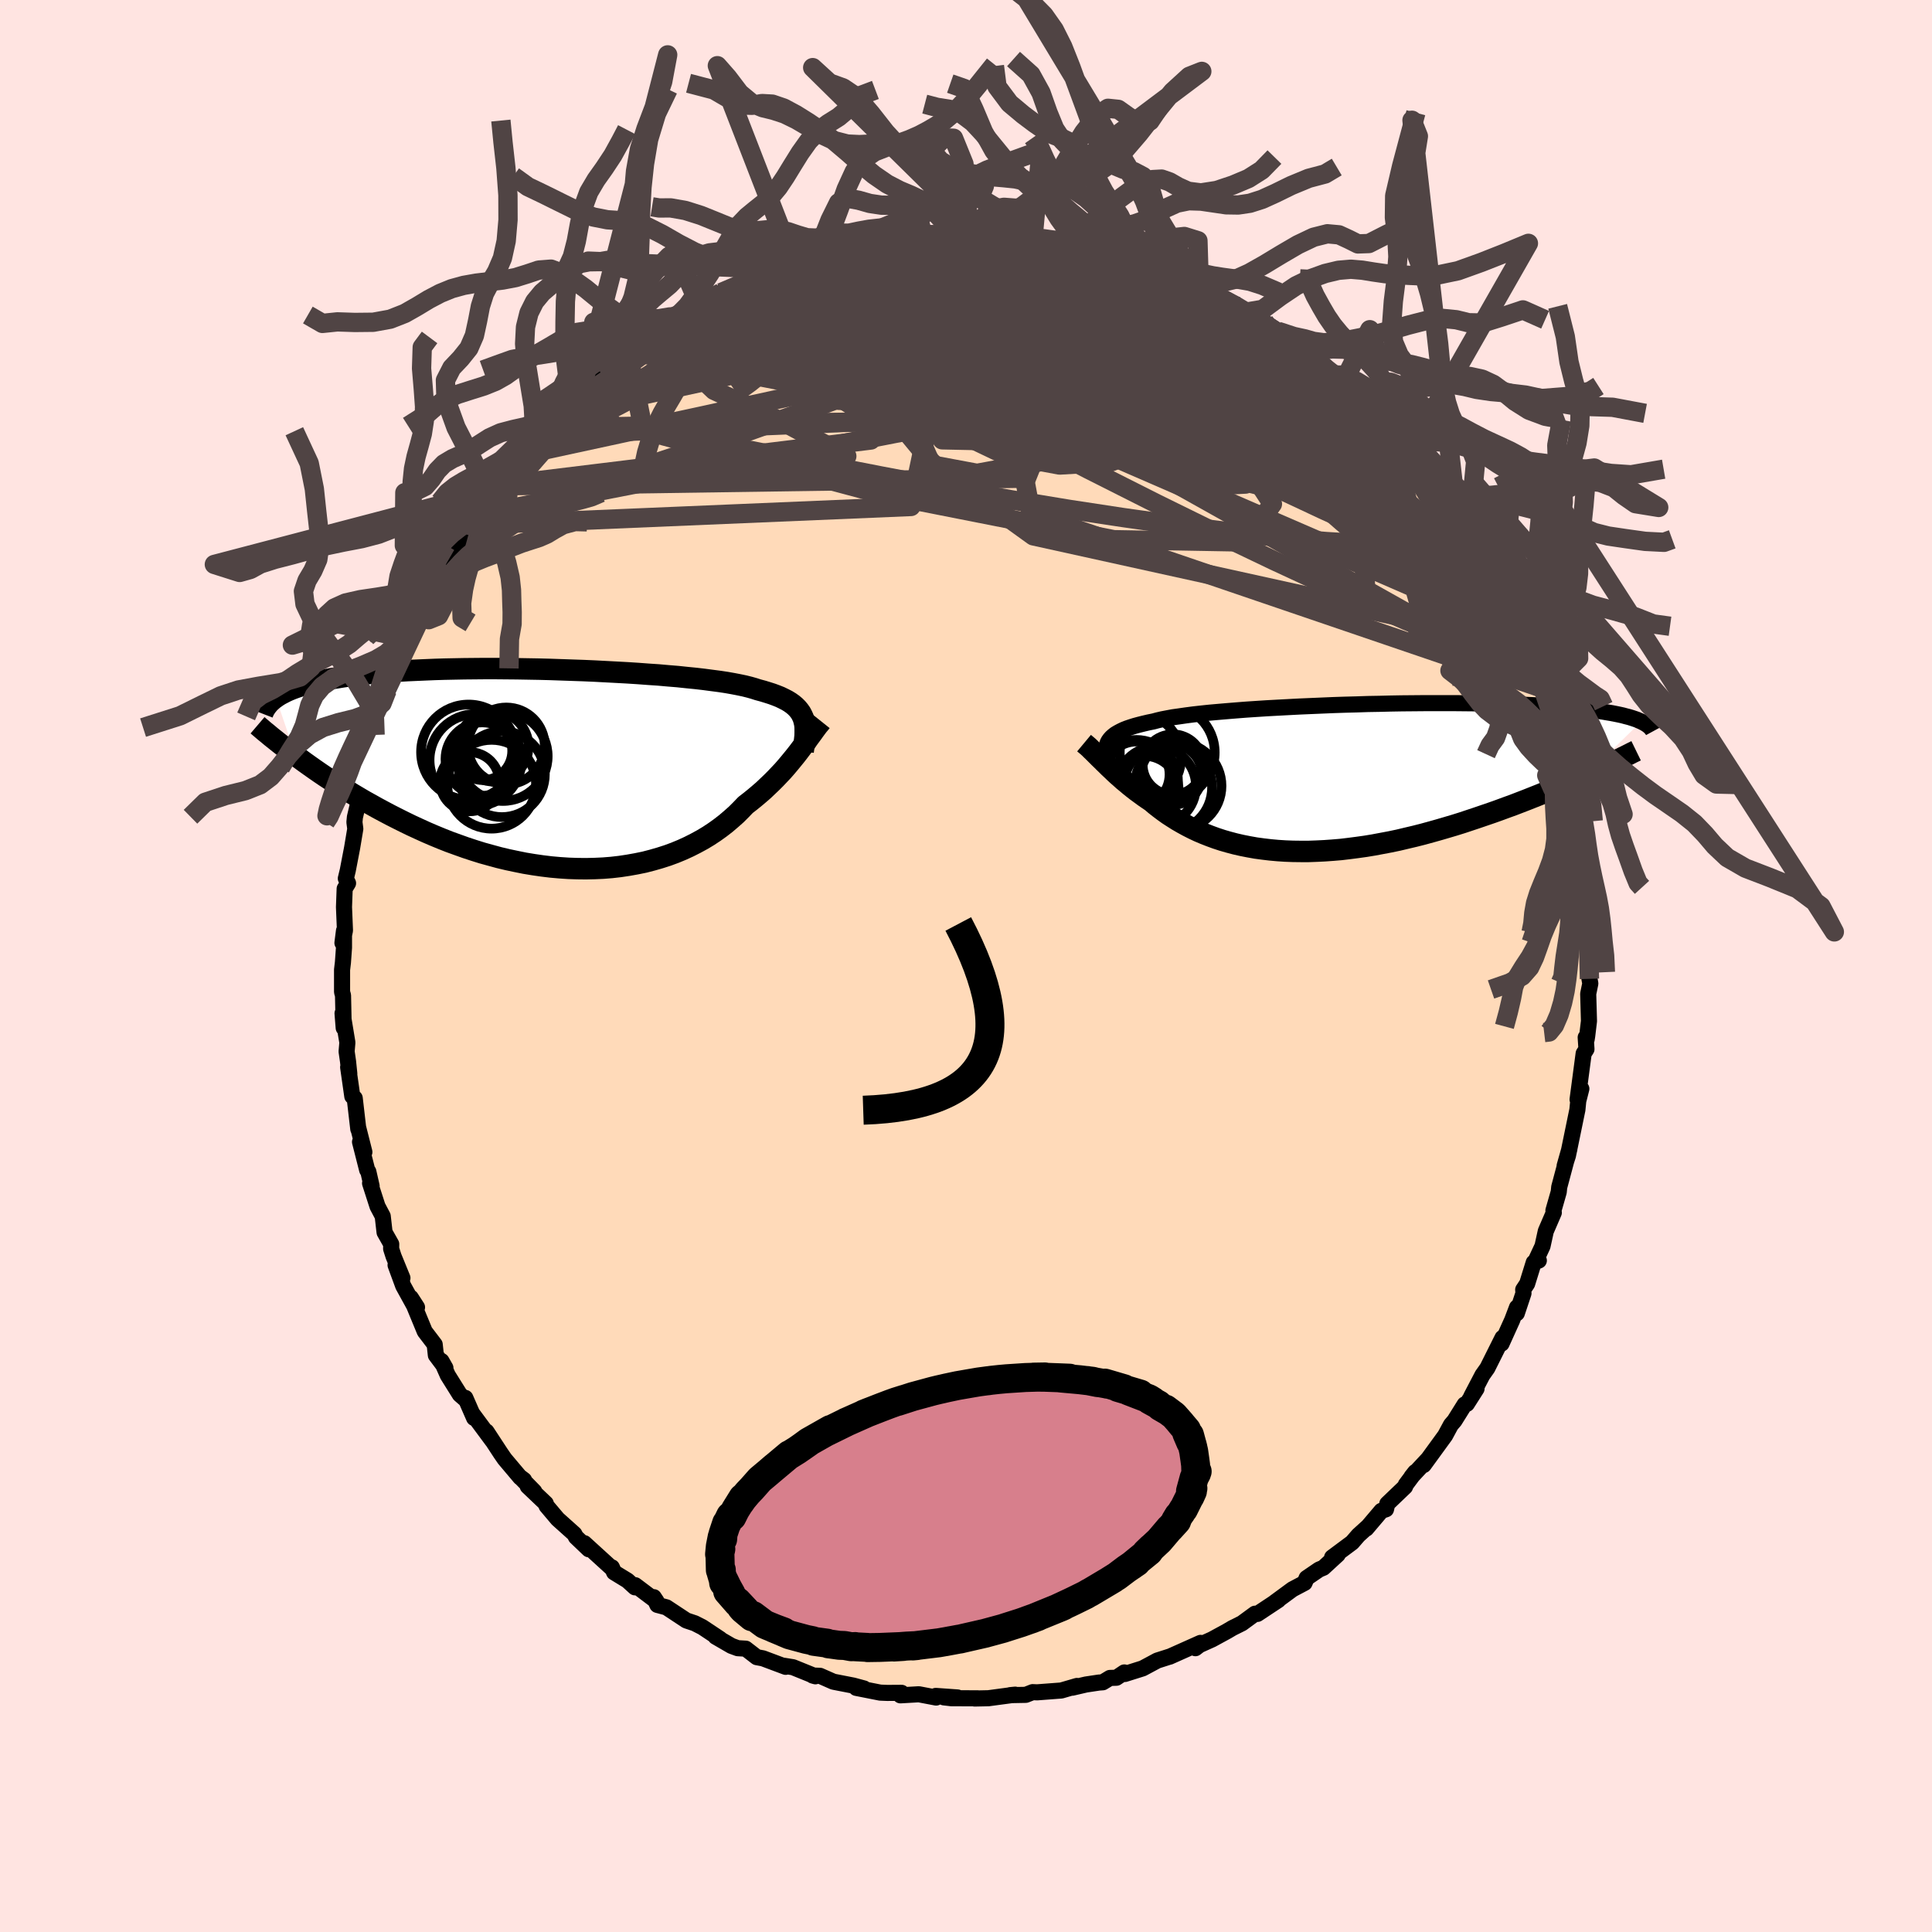 <svg xmlns="http://www.w3.org/2000/svg" width="500" height="500" viewBox="-100 -100 200 200"><defs><clipPath id="c"><path d="m25.82-5.26-.12-.26-.13-.25-.17-.24-.19-.23-.22-.22-.25-.21-.28-.2-.31-.19-.35-.18-.37-.18-.4-.16-.43-.16-.47-.15-.49-.15-.52-.14-.4-.13-.46-.13-.52-.13-.57-.12-.62-.12-.68-.12-.73-.11-.77-.1-.83-.11-.86-.1-.91-.09-.95-.1-.98-.08-1.01-.09-1.05-.07-1.07-.08-1.09-.07-1.11-.06-1.13-.06-1.13-.06-1.15-.05-1.16-.04-1.16-.04-1.15-.04-1.16-.03-1.14-.02-1.14-.02-1.13-.01-1.11-.01h-1.1l-1.08.01-1.06.01-1.04.02-1.01.02-.98.03-.96.04-.93.04-.9.04-.88.05-.84.06-.81.06-.78.07-.75.07-.72.08-.68.08-.66.09-.63.09-.6.1-.58.09-.55.11-.52.1-.5.11-.47.12-.45.11-.43.12-.4.13-.38.13-.35.13-.34.14-.31.14-.29.15-.27.14-.25.15-.23.16 2.06 6.03.47.34.48.35.49.35.51.36.52.36.53.36.55.36.57.37.57.37.59.36.61.37.62.37.63.37.65.36.66.37.67.36.7.37.71.36.72.36.74.36.76.35.77.35.79.34.8.33.81.32.83.3.84.3.85.28.86.27.87.24.88.24.88.21.9.19.89.18.91.15.9.13.91.11.9.08.91.06.9.03.9.01.89-.02.88-.04.88-.07.87-.1.86-.13.84-.15.83-.17.81-.21.8-.23.78-.25.76-.28.75-.31.72-.33.69-.35.68-.37.65-.39.62-.41.6-.43.58-.45.54-.46.53-.47.49-.49.47-.49.49-.38.47-.38.45-.38.45-.39.42-.4.41-.39.4-.4.38-.4.37-.39.35-.4.33-.39.32-.39.31-.38.29-.37.28-.37"/></clipPath><clipPath id="b"><path d="m-24.05-3.61.1-.19.13-.18.16-.18.19-.17.22-.17.25-.15.28-.15.31-.15.35-.14.38-.13.41-.13.44-.12.48-.12.51-.12.54-.11.41-.11.47-.11.52-.1.59-.11.65-.09.69-.1.76-.1.8-.09.85-.09.9-.08.94-.08.98-.08 1.02-.08 1.05-.07 1.08-.07 1.11-.06 1.12-.06 1.15-.06 1.17-.05 1.17-.05 1.18-.05L.5-7.55l1.19-.03 1.19-.04 1.18-.02 1.18-.03 1.16-.02 1.16-.01 1.13-.01h3.29l1.05.01 1.02.01 1 .02.96.02.94.03.9.03.88.03.84.04.8.04.78.05.74.04.71.06.68.05.65.06.61.06.59.06.56.07.54.06.51.07.48.07.46.08.43.07.41.08.39.08.36.08.33.09.32.08.29.09.27.09.26.09.23.1.21.09-5.56 5.44-.57.26-.59.26-.6.26-.61.27-.63.27-.64.27-.65.27-.66.27-.68.27-.68.27-.7.27-.7.27-.72.26-.73.27-.73.26-.76.26-.76.26-.78.26-.78.26-.8.25-.81.24-.82.24-.82.23-.84.23-.83.21-.85.2-.84.2-.86.18-.85.16-.85.16-.85.14-.86.12-.85.11-.84.1-.84.07-.84.06-.83.04-.82.03h-.81l-.81-.01-.79-.03-.78-.05-.77-.07-.76-.09-.74-.1-.73-.13-.71-.14-.7-.16-.68-.18-.66-.19-.64-.21-.63-.23-.61-.24-.59-.25-.57-.27-.55-.28-.53-.29-.52-.3-.49-.31-.48-.31-.46-.33-.44-.33-.42-.33-.4-.34-.4-.27-.39-.27-.38-.28-.37-.27-.36-.28-.35-.28-.33-.28-.33-.27-.31-.28-.31-.27-.29-.27-.28-.27-.28-.26-.26-.26-.26-.25"/></clipPath><filter id="a"><feTurbulence baseFrequency=".05" numOctaves="3" result="noise" type="noise"/><feDisplacementMap in="SourceGraphic" in2="noise" scale="2"/></filter></defs><rect width="100%" height="100%" x="-100" y="-100" fill="#FFE4E1"/><path fill="#FFDAB9" stroke="#000" stroke-linejoin="round" stroke-width="1.667" d="m64.51.62.03.71.09.48-.22 1.07.08 2.82-.18 1.51-.06.38-.1-.2.08 1.22-.29.45-.63 4.76.39-1.11-.32 1.26-.09.92-.02.09-.85 4.13-.11.53-.34 1.05.49-1.73-1.05 3.93-.05.5-.55 1.92.04.22-.83 1.92-.34 1.55-.7 1.5.32-.01-.53.21-.68 2.19-.41.62.03.37-.69 2.07.02-.61-.5 1.32-1.1 2.43.1-.6-1.57 3.14-.51.72-1.15 2.2.49-.79h.05l-1 1.57-.23.06-1.05 1.68-.37.43-.6 1.11-2.22 3.05.4-.57-1.66 1.78.38-.48-.97 1.3-.08.22-1.84 1.76-.13.57-.48.16-1.56 1.84.15-.19-.97.88-.65.75-2.07 1.54.58-.29L37 62.29l-.45.19-1.29.88-.21.5-1.25.66-1.89 1.39.21-.13.21-.14-2.16 1.43-.25-.02-1.35.99-1 .5-.54.32-1.56.85-1.31.59-.41.32.53-.55-3.2 1.43h-.03l-1.25.4-1.51.81-1.84.58-.06-.16-.82.55-.67.02-.74.45-.41.03-1.33.2-1.42.33.48-.18-1.61.47-2.51.19-.46-.02-.71.28-1.61.03.51-.05-2.77.37-1.43.03.32-.02-2.72-.01-.78-.09 1.41.01-2.25-.16.04.17-1.79-.34-1.91.11.12-.26-1.47.01-.74-.03-2.48-.49.8.06-1.11-.3-1.95-.38-.13-.03-1.36-.6-.76-.03.28.08-2.32-.94-.93-.15.17.11-2.35-.88-.64-.12-1.14-.88-.83-.05-.65-.24-1.64-.95.46.23-1.82-1.21-.8-.41-.87-.29-2.06-1.36-.94-.25-.37-.8.28.42-2.2-1.66-.03.22-.77-.7-1.39-.85-.23-.52.08.17-2.93-2.67.46.63-1.33-1.27-.16-.31-1.73-1.55-1.15-1.36-.08-.25-1.87-1.78.68.54-1.46-1.49.4.3-.39-.26-1.62-1.92-.4-.58-1.48-2.26.61.95-2.06-2.78.17.43-.91-2.08-.03.12-.54-.47-1.25-2-.65-1.47.41.72-.99-1.32-.12-1.11-1.03-1.35-1.44-3.49.64.99-.07.25-1.36-2.47-.79-2.15.71 1.34-.92-2.25-.25-.78.01-.48-.69-1.22-.19-1.67-.54-1.02-.77-2.39.16.29-.34-1.49-.12-.17-.74-2.91.45 1.05-.63-2.49v.11l-.37-3.2-.25-.19-.43-3.01.12.67-.13-1.26-.15-1.04.08-.93-.5-3.02.12 1.51-.07-3.36-.1-.36V.39l.09-.76.11-1.53v-1.75l-.16 1.26.26-1.29-.1-2.42.07-1.9.35-.57-.23-.49.2-.83.45-2.34.33-1.97-.09-.69.05-.52.26-1.1.16-.3.14-1.35.61-2.05.11-1.28.77-2.1-.3.21.34-.54.45-1.5.6-1.56.2-1.57v.41l1.28-3.19.17-.26.05-.45.47-1.4.03.19 1.19-3.08-.04.92 1.08-3.16-.79 1.79 2.02-3.99.26-.43.62-1.46.1.46 1.21-1.89.32-1.04.24-.5.91-1.03.32-.81.96-1.52-.26.8 2.11-2.85-1.06 1.34 1.23-1.65 1.56-1.57.33-.52 1.25-1.52-.1.08 1.11-1.33 1.85-1.75-1.13.98 1.11-1.11 1.63-1.22.18-.48.76-.52.93-1.11.98-.63 1.09-.67.5-.32.41-.64.72-.37 1.85-1.51-.24.31 1.43-1.11.64-.47 1.04-.4 1.4-.97.42-.25.33-.1 2.1-1.16 1.46-.61.7-.52.9-.29-.06.03 2.43-1.03.65-.3.27.12.59-.17 2.26-.87-.86.15 1.97-.32-.43-.17 2.98-.62-.17.13 1.26-.45 1.3-.27.49-.15 1.83-.16.24.04 2.4-.33 1.81.01.03-.04-.33-.19.99.09 1.29-.11 1.76-.06-.09.04 2.07-.03-.61.17 2.19-.03 2.14.05.82.29.41.06.65.07.73.22.93-.06 1.95.33.83.18-.03.17 1.66.36.62.36 1.78.36.03-.12 2.12.66.42.5-.9-.36 1.41.18 1.5 1.02 1.53.5 1.58.42 1.31.65.32.3.56.44.26.03 1.62.77.68.6 1.99 1.01-.14.39 1.71.58-.18-.02 1.75 1.18 1.4 1.13-.57-.49.7.73 1.81 1.25 1.71 1.43-1-.71-.1-.07 2.8 2.41-.12.03 1.72 1.65.23.29.88 1 .8.35.88 1.41-.32-.66 2.04 2.46-.39-.01.2.25 1.7 2.15.68.92 1.11 1.7.92 1.24-.3-.53.72.93 1.49 2.52-.67-1.2 1.26 1.86.36 1.24.49.69.57 1.37.29.47.9 1.51-.58-.98 1.66 3.22.25.65-.25-.3.54 1.3 1.46 3.03.13.91.19.61-.06.02.85 2.03.46 1.89-.24-1.59.18 1.64 1.09 2.8-.18.28.42.42.89 4.19-.27-.82.31 1.07.29 2.21.03-.31.12 1.93.45 2.42-.43-2.22.47 4.34.17 1.14-.15-.11.26-.01.12 2.79.16 2.13-.12-1.59.01 3.19.06 1.55.03.71" filter="url(#a)"/><path fill="#fff" d="m-24.05-3.61.1-.19.13-.18.16-.18.19-.17.22-.17.25-.15.28-.15.31-.15.35-.14.38-.13.41-.13.44-.12.48-.12.51-.12.54-.11.41-.11.47-.11.52-.1.59-.11.65-.09.69-.1.76-.1.8-.09.85-.09.9-.08.94-.08.98-.08 1.02-.08 1.05-.07 1.08-.07 1.11-.06 1.12-.06 1.15-.06 1.17-.05 1.17-.05 1.18-.05L.5-7.55l1.19-.03 1.19-.04 1.18-.02 1.18-.03 1.16-.02 1.16-.01 1.13-.01h3.29l1.05.01 1.02.01 1 .02.96.02.94.03.9.03.88.03.84.04.8.04.78.05.74.04.71.06.68.05.65.06.61.06.59.06.56.07.54.06.51.07.48.07.46.08.43.07.41.08.39.08.36.08.33.09.32.08.29.09.27.09.26.09.23.1.21.09-5.56 5.44-.57.26-.59.26-.6.26-.61.27-.63.27-.64.27-.65.27-.66.27-.68.27-.68.27-.7.27-.7.27-.72.26-.73.27-.73.26-.76.26-.76.26-.78.26-.78.26-.8.25-.81.24-.82.24-.82.23-.84.23-.83.21-.85.2-.84.2-.86.18-.85.16-.85.16-.85.14-.86.12-.85.11-.84.1-.84.07-.84.06-.83.04-.82.03h-.81l-.81-.01-.79-.03-.78-.05-.77-.07-.76-.09-.74-.1-.73-.13-.71-.14-.7-.16-.68-.18-.66-.19-.64-.21-.63-.23-.61-.24-.59-.25-.57-.27-.55-.28-.53-.29-.52-.3-.49-.31-.48-.31-.46-.33-.44-.33-.42-.33-.4-.34-.4-.27-.39-.27-.38-.28-.37-.27-.36-.28-.35-.28-.33-.28-.33-.27-.31-.28-.31-.27-.29-.27-.28-.27-.28-.26-.26-.26-.26-.25" filter="url(#a)" transform="translate(38.72 -19.5)"/><path fill="#fff" d="m25.82-5.26-.12-.26-.13-.25-.17-.24-.19-.23-.22-.22-.25-.21-.28-.2-.31-.19-.35-.18-.37-.18-.4-.16-.43-.16-.47-.15-.49-.15-.52-.14-.4-.13-.46-.13-.52-.13-.57-.12-.62-.12-.68-.12-.73-.11-.77-.1-.83-.11-.86-.1-.91-.09-.95-.1-.98-.08-1.01-.09-1.05-.07-1.07-.08-1.09-.07-1.11-.06-1.13-.06-1.13-.06-1.15-.05-1.16-.04-1.16-.04-1.15-.04-1.16-.03-1.14-.02-1.14-.02-1.13-.01-1.11-.01h-1.1l-1.08.01-1.06.01-1.04.02-1.01.02-.98.03-.96.04-.93.04-.9.04-.88.05-.84.06-.81.06-.78.07-.75.07-.72.08-.68.08-.66.09-.63.09-.6.1-.58.09-.55.11-.52.1-.5.11-.47.12-.45.11-.43.12-.4.13-.38.13-.35.13-.34.14-.31.14-.29.15-.27.14-.25.15-.23.16 2.06 6.03.47.34.48.35.49.35.51.36.52.36.53.36.55.36.57.37.57.37.59.36.61.37.62.37.63.37.65.36.66.37.67.36.7.37.71.36.72.36.74.36.76.35.77.35.79.34.8.33.81.32.83.3.84.3.85.28.86.27.87.24.88.24.88.21.9.19.89.18.91.15.9.13.91.11.9.08.91.06.9.03.9.01.89-.02.88-.04.88-.07.87-.1.86-.13.84-.15.83-.17.81-.21.8-.23.78-.25.76-.28.75-.31.72-.33.69-.35.68-.37.65-.39.62-.41.6-.43.58-.45.54-.46.53-.47.49-.49.47-.49.49-.38.47-.38.45-.38.45-.39.42-.4.41-.39.4-.4.38-.4.37-.39.35-.4.33-.39.32-.39.31-.38.29-.37.28-.37" filter="url(#a)" transform="translate(-42.67 -20.42)"/><g fill="none" stroke="#000" transform="translate(38.72 -19.5)"><path stroke-linejoin="round" stroke-width="1.667" d="m-23.85-1.16-.09-.3-.08-.28-.07-.27-.05-.26-.04-.24-.02-.24v-.23l.03-.22.05-.21.07-.2.1-.19.13-.18.16-.18.19-.17.22-.17.25-.15.28-.15.31-.15.35-.14.38-.13.41-.13.44-.12.48-.12.51-.12.54-.11.41-.11.47-.11.52-.1.59-.11.65-.09.69-.1.76-.1.8-.09.85-.09.9-.08.94-.08.98-.08 1.02-.08 1.05-.07 1.08-.07 1.11-.06 1.12-.06 1.15-.06 1.17-.05 1.17-.05 1.18-.05L.5-7.55l1.19-.03 1.19-.04 1.18-.02 1.18-.03 1.16-.02 1.16-.01 1.13-.01h3.29l1.05.01 1.02.01 1 .02.96.02.94.03.9.03.88.03.84.04.8.04.78.05.74.04.71.06.68.05.65.06.61.06.59.06.56.07.54.06.51.07.48.07.46.08.43.07.41.08.39.08.36.08.33.09.32.08.29.09.27.09.26.09.23.1.21.09.2.1.17.09.16.1.15.1.12.1.12.1.09.11.09.1.07.1.06.11" filter="url(#a)"/><path stroke-linejoin="round" stroke-width="2.222" d="m-26.5-3.57.18.15.18.15.19.17.19.19.2.19.21.21.22.22.23.23.24.23.24.24.26.25.26.26.28.26.28.27.29.27.31.27.31.28.33.27.33.28.35.28.36.28.37.27.38.28.39.27.4.27.4.34.42.33.44.33.46.33.48.31.49.31.52.3.53.29.55.28.57.27.59.25.61.24.63.23.64.21.66.19.68.18.7.16.71.14.73.13.74.1.76.09.77.07.78.05.79.03.81.01h.81l.82-.03.83-.04.84-.06.84-.07.84-.1.85-.11.86-.12.85-.14.85-.16.85-.16.86-.18.84-.2.85-.2.83-.21.84-.23.82-.23.82-.24.81-.24.8-.25.78-.26.78-.26.76-.26.76-.26.73-.26.73-.27.72-.26.7-.27.7-.27.68-.27.68-.27.66-.27.65-.27.64-.27.63-.27.61-.27.6-.26.59-.26.57-.26.57-.26.54-.25.54-.25.52-.25.51-.24.5-.24.48-.24.47-.23.45-.23.45-.22" filter="url(#a)"/><circle cx="-20.263" cy="1.3" r="3.554" clip-path="url(#b)" filter="url(#a)"/><circle cx="-17.888" cy="-2.6" r="4.914" clip-path="url(#b)" filter="url(#a)"/><circle cx="-17.308" cy="-1.355" r="3.124" clip-path="url(#b)" filter="url(#a)"/><circle cx="-21.083" cy=".405" r="4.308" clip-path="url(#b)" filter="url(#a)"/><circle cx="-21.168" cy="-2.075" r="4.716" clip-path="url(#b)" filter="url(#a)"/><circle cx="-17.443" cy="-.305" r="3.156" clip-path="url(#b)" filter="url(#a)"/><circle cx="-17.843" cy="1.035" r="4.594" clip-path="url(#b)" filter="url(#a)"/><circle cx="-16.763" cy=".855" r="4.492" clip-path="url(#b)" filter="url(#a)"/><circle cx="-21.053" cy="-.335" r="3.404" clip-path="url(#b)" filter="url(#a)"/><circle cx="-19.008" cy=".89" r="4.1" clip-path="url(#b)" filter="url(#a)"/></g><g fill="none" stroke="#000" transform="translate(-42.67 -20.42)"><path stroke-linejoin="round" stroke-width="2.222" d="m25.81-1.8.06-.43.06-.4.04-.39.04-.36.01-.35v-.34l-.01-.32-.04-.3-.07-.29-.08-.28-.12-.26-.13-.25-.17-.24-.19-.23-.22-.22-.25-.21-.28-.2-.31-.19-.35-.18-.37-.18-.4-.16-.43-.16-.47-.15-.49-.15-.52-.14-.4-.13-.46-.13-.52-.13-.57-.12-.62-.12-.68-.12-.73-.11-.77-.1-.83-.11-.86-.1-.91-.09-.95-.1-.98-.08-1.01-.09-1.05-.07-1.07-.08-1.09-.07-1.11-.06-1.13-.06-1.13-.06-1.15-.05-1.16-.04-1.16-.04-1.15-.04-1.16-.03-1.14-.02-1.14-.02-1.13-.01-1.11-.01h-1.1l-1.08.01-1.06.01-1.04.02-1.01.02-.98.03-.96.04-.93.04-.9.04-.88.05-.84.06-.81.06-.78.07-.75.07-.72.08-.68.08-.66.09-.63.09-.6.1-.58.09-.55.11-.52.1-.5.11-.47.12-.45.11-.43.12-.4.13-.38.13-.35.13-.34.14-.31.14-.29.15-.27.14-.25.15-.23.16-.21.15-.19.16-.18.16-.16.17-.14.17-.13.17-.11.17-.1.17-.08.18-.07.18" filter="url(#a)"/><path stroke-linejoin="round" stroke-width="2.222" d="m27.69-4.9-.16.2-.18.21-.18.24-.2.27-.2.28-.22.3-.23.31-.23.34-.26.34-.26.35-.28.37-.29.37-.31.38-.32.39-.33.39-.35.4-.37.39-.38.4-.4.4-.41.39-.42.4-.45.39-.45.38-.47.38-.49.38-.47.49-.49.49-.53.47-.54.46-.58.45-.6.43-.62.41-.65.39-.68.37-.69.35-.72.33-.75.31-.76.28-.78.25-.8.23-.81.21-.83.17-.84.15-.86.13-.87.1-.88.07-.88.04-.89.02-.9-.01-.9-.03-.91-.06-.9-.08-.91-.11-.9-.13-.91-.15-.89-.18-.9-.19-.88-.21-.88-.24-.87-.24-.86-.27-.85-.28-.84-.3-.83-.3-.81-.32-.8-.33-.79-.34-.77-.35-.76-.35-.74-.36-.72-.36-.71-.36-.7-.37-.67-.36-.66-.37-.65-.36-.63-.37-.62-.37-.61-.37-.59-.36-.57-.37-.57-.37-.55-.36-.53-.36-.52-.36-.51-.36-.49-.35-.48-.35-.47-.34-.45-.34-.44-.33-.43-.33-.41-.32-.4-.32-.39-.31-.37-.31-.37-.3-.35-.3-.34-.29" filter="url(#a)"/><circle cx="-5.265" cy="-1.295" r="4.632" clip-path="url(#c)" filter="url(#a)"/><circle cx="-5.37" cy=".56" r="4.444" clip-path="url(#c)" filter="url(#a)"/><circle cx="-7.325" cy="-1.845" r="3.02" clip-path="url(#c)" filter="url(#a)"/><circle cx="-8.71" cy="1.345" r="3.062" clip-path="url(#c)" filter="url(#a)"/><circle cx="-4.915" cy="-2.365" r="3.976" clip-path="url(#c)" filter="url(#a)"/><circle cx="-8.82" cy="-1.725" r="4.92" clip-path="url(#c)" filter="url(#a)"/><circle cx="-8.1" cy="-.9" r="4.762" clip-path="url(#c)" filter="url(#a)"/><circle cx="-6.245" cy="-2.3" r="3.626" clip-path="url(#c)" filter="url(#a)"/><circle cx="-7.415" cy="-1" r="3.798" clip-path="url(#c)" filter="url(#a)"/><circle cx="-6.44" cy="1.605" r="4.596" clip-path="url(#c)" filter="url(#a)"/></g><g fill="none" stroke="#504444" stroke-linejoin="round" stroke-width="2"><path d="m12.4-74.34 1.21.36.76.38.43.41.08.47-.3.54-.67.61-.97.71-1.24.84-1.49.96-1.81 1.1-2.22 1.21-2.7 1.32-3.22 1.44-3.74 1.55-4.25 1.66-4.71 1.79-5.18 1.9-5.66 2.01-6.2 2.12-6.77 2.25-7.38 2.43" filter="url(#a)"/><path d="m-37.04-62.05 1.05-.54 1.26-.49 1.66-.51 2.07-.56 2.44-.56 2.76-.54 3.04-.51 3.29-.5 3.5-.47 3.69-.45 3.83-.44 3.95-.44 4.04-.45 4.1-.43 4.13-.38 4.15-.31 4.21-.23 4.18-.25m10.44 3.84 1.17.47.94.54.9.63.84.62.75.58.67.53.57.47.43.36.26.25.08.13-.11.02-.31-.13-.57-.32-.91-.56-1.29-.86-1.68-1.14-2.02-1.41-2.27-1.6" filter="url(#a)"/><path d="m30.89-66.66.27.37.46.34.35.35.11.31-.19.23-.52.12-.86.03-1.23-.1-1.63-.23-2.05-.39-2.47-.53-2.92-.67-3.42-.8-4.06-.98-4.77-1.21-5.47-1.46-6.08-1.7m-7.81-1.65 1.1-.22 1.1-.16 1.21-.14 1.26-.12 1.18-.11.99-.09.75-.07.54-.05.37-.02h.18l-.05.04-.36.07-.71.1-1.06.15-1.42.21-1.78.26-2.16.3" filter="url(#a)"/><path d="m3.97-75.65 1.45.12.66.17.14.19-.19.21-.49.26-.81.31-1.24.39-1.76.48-2.35.57-3.01.68-3.7.8-4.41.89-5.11.95-5.84 1.05m67.86 14.46-.01.1-.25.49-.87.35-1.48.21-2.08.08-2.78-.12-3.57-.41-4.45-.75-5.37-1.12L18-56.71l-7.29-1.68-8.34-1.93L-7-62.53l-10.25-2.57m2.21-8.42.46-.25.99-.26.92-.22.79-.17.67-.12.54-.04.4.04.18.12-.09.22-.46.33-.88.44-1.3.56-1.67.68-2.02.8-2.39.95-2.83 1.11-3.3 1.26-3.71 1.36" filter="url(#a)"/><path d="m-3.63-75.72 1.16.07 1.42.1 1.51.19 1.58.28 1.7.36 1.84.41 1.95.47 2 .51 1.98.54 1.94.55 1.89.57 1.85.57 1.81.56 1.75.55 1.67.52 1.55.49 1.39.44 1.23.39 1.05.33.86.25.56.11" filter="url(#a)"/><path d="m-28.2-68.2.69-.28 1.41-.48 1.94-.63 2.22-.66 2.34-.61 2.43-.58 2.53-.55 2.59-.53 2.61-.5 2.59-.48 2.57-.45 2.53-.44 2.41-.44 2.06-.43" filter="url(#a)"/><path d="m12.43-74.51.46.22.87.28.94.27.86.25.7.21.49.18.3.16.13.13.01.12-.15.1-.36.07-.67.02-1.05-.07-1.47-.16-1.89-.26-2.32-.34-2.74-.42-3.13-.5-3.39-.59m26.32 5.77.59.25.85.47.77.52.6.47.36.37.11.28-.14.19-.41.13-.7.04-.99-.05-1.31-.14-1.64-.24-1.99-.37-2.35-.49-2.7-.62-3.07-.74-3.52-.85-4.1-1-4.78-1.19-5.4-1.41" filter="url(#a)"/><path d="m32.46-65.69.37.32.71.57.56.48.36.37.2.29.01.2-.24.06-.54-.08-.84-.24-1.16-.37-1.47-.54-1.85-.73-2.3-.98-2.79-1.24-3.34-1.52-3.86-1.78-4.3-2.07" filter="url(#a)"/><path d="m24.15-70.46.82.49.26.33-.04.27-.26.26-.5.28-.84.27-1.27.22-1.76.15-2.29.05-2.84-.04-3.4-.13-4.02-.22-4.66-.33-5.33-.43-6.07-.47-6.88-.51m-19.39 6.22 1.34-.97 1.23-.66 1.46-.66 1.73-.71 1.93-.72 2.09-.74 2.21-.74 2.32-.75 2.41-.76 2.41-.74 2.34-.71 2.19-.66 2.02-.61 1.85-.56 1.71-.52 1.57-.45 1.33-.39m55.2 32.25-.18-.31.11.39-.05.37-.35.07-.69-.32-1.05-.73-1.43-1.15-1.82-1.56-2.27-2-2.78-2.49-3.4-3.04-4.09-3.64-4.84-4.28-5.61-5.01M6.11-75.6l.67.2.59.13.61.11.64.09.59.1.43.1.18.09-.11.09-.43.07-.78.04-1.16-.01-1.55-.05-1.94-.1-2.31-.16-2.84-.25m32.05 8.88 1.22.53 1.11.74 1.19.93 1.19 1.01 1.18 1.01 1.16 1.01 1.13.98 1.05.91.91.78.76.66.61.53.43.38.16.14-.16-.16" filter="url(#a)"/><path d="m30.89-66.66.29.38.54.35.49.37.32.33.07.25-.2.15-.49.03-.79-.08-1.13-.24-1.52-.41-1.94-.57-2.39-.72-2.88-.89-3.38-1.1-3.89-1.34-4.42-1.61-5-1.88m-29.92 3.93 1.26-.54 1.22-.48 1.33-.46 1.5-.47 1.62-.49 1.65-.47 1.61-.44 1.54-.41 1.48-.39 1.4-.35 1.27-.32 1.04-.26.6-.21.07-.11" filter="url(#a)"/><path d="m-19.92-72.13.54-.18.6-.16.7-.21.69-.23.61-.19.51-.15.39-.08h.23l.01.1-.28.21-.6.35-.96.5-1.31.65-1.69.81-2.13.99-2.67 1.18-3.31 1.43m59.34.84 1.04.42.54.43.25.43-.11.38-.47.3-.82.22-1.2.16-1.63.06-2.08-.05-2.52-.13-2.96-.21-3.43-.3-3.93-.41-4.51-.57-5.13-.73-5.8-.89-6.49-1.03-7.09-1.22" filter="url(#a)"/><path d="m21.04-71.38 1.26.45.73.43.09.39-.54.35-1.08.32-1.57.33-2.06.37-2.61.4-3.25.42-3.96.39-4.7.36-5.46.32-6.26.33-7.12.33-8.06.36" filter="url(#a)"/><path d="m12.43-74.51.32.24.47.35.25.4-.11.45-.54.5-1.04.58-1.53.65-1.99.74-2.42.85-2.84.98-3.33 1.11-3.92 1.23-4.6 1.33-5.34 1.44-6.1 1.53-6.81 1.64-7.28 1.58" filter="url(#a)"/><path d="m53.61-42.49.17.89-.22.52-.69.16-1.2-.19-1.72-.54-2.27-.87-2.89-1.2-3.55-1.57-4.26-1.94-4.97-2.33-5.71-2.75-6.47-3.23-7.28-3.78-8.12-4.34-9.1-4.84" filter="url(#a)"/><path d="m-32.71-65.25 1.38-.79 1.7-.44 2.12-.27 2.52-.15 2.92-.05 3.34.03 3.72.11 4.05.2 4.3.31 4.52.42 4.7.51 4.88.58 5 .63 5.09.65 5.1.6 5.07.51 4.99.43" filter="url(#a)"/><path d="m-37.04-62.05.95-.58.95-.58 1.15-.67 1.36-.76 1.52-.79 1.64-.82 1.71-.82 1.76-.81 1.8-.8 1.82-.79 1.8-.76 1.79-.74 1.75-.71 1.67-.66 1.54-.6 1.32-.52 1.02-.44.69-.37.39-.29.17-.22" filter="url(#a)"/><path d="m-12.49-74.31.41-.04 1.12-.16 1.45-.17 1.66-.12 1.83-.07 1.93-.04 1.94-.03 1.84-.01h1.65l1.48-.01 1.35-.02L5.41-75l1.11-.03.84-.03.49-.03.14-.02M35.43-63.4l-.06-.04.59.5.7.6.54.49.33.39.18.32.09.3-.04.23-.21.14-.46-.01-.73-.18-1.03-.36-1.34-.55-1.66-.72-1.99-.9-2.32-1.08-2.67-1.26-3.04-1.45-3.38-1.66-3.71-1.91-4-2.21m-43.69 7.2.27-.13.74-.49.86-.54.85-.51.78-.45.7-.38.61-.3.49-.21.33-.09.11.05-.15.22-.42.41-.72.6-1.04.81-1.36 1.04-1.72 1.27-2.09 1.51-2.45 1.73-2.65 1.79" filter="url(#a)"/><path d="m-32.71-65.25 1.22-.87 1.19-.7 1.27-.66 1.35-.66 1.43-.67 1.49-.67 1.5-.67 1.45-.65 1.34-.6 1.2-.53 1.03-.44.86-.36.66-.28.42-.18.16-.09-.05-.02-.27.06-.54.2M.41-75.8l.49.04.96.06 1.19.09 1.32.11 1.3.12 1.17.12.98.12.82.1.67.09.53.07.36.06.15.05-.08.02-.37-.02-.7-.07-1.17-.13-1.72-.19-2.13-.26" filter="url(#a)"/><path d="m-35.04-63.68.98-.62 1.11-.75 1.12-.71 1.17-.72 1.22-.71 1.24-.69 1.21-.67 1.18-.63 1.1-.58 1.01-.52.84-.45.61-.33.33-.18.02-.04-.26.1-.55.26-.99.47m73.89 23.14.44.7.04.45-.16.51-.44.51-.75.46-1.09.39-1.44.3-1.8.2-2.18.08-2.57-.05-2.96-.18-3.36-.28-3.77-.39-4.19-.5-4.62-.6-5.06-.71-5.52-.84-6.01-.99-6.52-1.15-7.03-1.33-7.54-1.47-8.08-1.58-8.76-1.63M-10.1-74.9l.71-.1.78.02.66.12.36.24-.08.38-.59.55-1.06.73-1.46.91-1.83 1.12-2.23 1.33-2.7 1.55-3.22 1.8-3.79 2.08-4.38 2.38-4.98 2.68-5.67 2.99m74.44-7.77.85.81.68.76.12.51-.38.31-.73.26-1.04.24-1.4.2-1.81.11-2.3-.05-2.82-.2-3.37-.36-3.94-.52-4.53-.65-5.12-.77-5.74-.92-6.37-1.04-7.08-1.13-8.03-1.15" filter="url(#a)"/><path d="m32.28-65.71 1.45 1.04 1.01.79.88.75.93.82.98.87.97.89.94.88.92.89.9.88.88.86.8.78.7.67.58.55.45.41.3.29.17.15v.02l-.16-.14-.34-.3-.54-.51-.77-.77L42.25-57l-1.58-1.63M-3.3-75.53l.11-.1.62-.03h.73l.61.03.38.08.15.13-.07.18-.34.24-.67.29-1.09.35-1.6.41-2.13.48-2.63.55-3.1.62-3.58.72-4.24.84m46.75 1.7 1.31.7 1.1.67.95.6.8.51.66.43.52.36.36.3.16.22-.03.14-.23.03-.44-.07-.68-.2-.94-.34-1.24-.49-1.56-.64-1.89-.79-2.24-.99-2.6-1.22-2.99-1.47-3.51-1.72m43.44 38.69-.13.21-.15.77-.54.66-1.1.23-1.68-.24-2.24-.67-2.81-1.03-3.37-1.39-3.95-1.73-4.54-2.06-5.13-2.38-5.75-2.75-6.41-3.15-7.12-3.59-7.88-4.07-8.66-4.56-9.33-5.09" filter="url(#a)"/><path d="m9.65-75.02 1.31.29.55.3.13.36-.17.45-.47.53-.87.59-1.32.68-1.84.75-2.37.84-2.89.95-3.39 1.08-3.88 1.24-4.43 1.39-5.05 1.53-5.78 1.65-6.56 1.74-7.14 1.67m52.65-13.6 1.41.42 1.49.61 1.44.61 1.3.56 1.11.5.92.45.8.42.72.4.66.38.58.34.47.29.31.21.12.12h-.12l-.4-.13-.7-.26-.98-.4-1.23-.52-1.4-.64-1.59-.77-1.89-.96-2.33-1.17M-28.2-68.2l.59-.28 1.11-.48 1.44-.6 1.54-.61 1.55-.56 1.53-.51 1.53-.47 1.52-.45 1.47-.42 1.42-.4 1.33-.37 1.25-.35 1.16-.32 1.07-.3.97-.27.86-.23.75-.19.58-.15.28-.1-.18-.03-.68.04" filter="url(#a)"/><path d="m-17.01-73.2 1.33-.29 1.07-.28 1.04-.27.98-.23.9-.21.84-.16.77-.11.68-.07.56-.01.38.05.15.1-.12.16-.39.22-.64.31-.88.39-1.15.48-1.42.58-1.73.68-2.03.78-2.33.87-2.69.97-3.12 1.11-3.63 1.27m78.63 19.55.25.61-.52.2-1.12.09-1.78-.07-2.53-.32-3.33-.57-4.15-.84-5.03-1.14-5.96-1.46-6.92-1.8-7.91-2.16-8.86-2.5-9.85-2.82-10.94-3.13m61.07 6.34.7.75.38.54.07.42-.24.32-.54.23-.83.15-1.12.05-1.44-.07-1.81-.22-2.26-.44-2.77-.7-3.29-.97-3.82-1.22-4.34-1.47-4.86-1.68-5.41-1.91-6.01-2.13-6.62-2.37-7.25-2.65" filter="url(#a)"/><path d="m-12.66-74.18 1.23-.35 1.25-.24 1.32-.16 1.44-.11 1.52-.08 1.51-.07 1.41-.05 1.28-.04 1.18-.04 1.11-.03 1.06-.02 1-.02.92-.01h1.99l.32-.01.02-.02-.36-.03-.8-.05-1.14-.08-1.34-.09m55.29 41.36-.01.24.17.85v.77l-.33.37-.67-.08-1-.48-1.31-.85-1.64-1.19-2-1.53-2.36-1.88-2.75-2.23-3.15-2.61-3.58-3.04-4.04-3.53-4.54-4.05-5.08-4.61-5.59-5.15-5.99-5.7" filter="url(#a)"/><path d="m-3.33-75.49-2.62 1.91-6.69 2.33-2.97 1.33-1.83.87-1.82.66-.56.35 2.27.05 5.56.1 8.14.75 9.41 1.87 9.49 3.16 8.64 4.15 6.83 4.33 3.82 3.34-.32 1.14-4.49-1.79-6.99-4.44-7.19-5.64-7.11-4.89-7.09-3.51 12.91-4.56" filter="url(#a)"/><path d="M16.49-73.38 5.64-67.25l5.31 2.35-.84-.83-3.01-1-.59.36 2.12 1.8 3.2 2.55L15-59.46l2.96 2.13 2.58 1.51 1.45.77-.65.01-2.89-.59-4.01-.86-3.16-.86-.57-.78 2.74-.77 5.64-.68 7.02-.5 6.02-.53 3.33-.47 3.34 2.27 11.39 11.5" filter="url(#a)"/><path d="m25.78-69.51-6.62.07-13.66-.65-10.5.34-7.62 1.54-5.26 2.54-1.87 2.99 2.02 2.61 4.57 1.51 4.86.14 3.79-.96 3.14-1.38 3.93-1.06 5.56-.29 6.3.65 4.93 1.54 1.53 2.04-3.51 1.51-10.17-.7-13.13-4.46L11.6-74.69" filter="url(#a)"/><path d="m-44.36-54.96 38.18-1.57L7.2-54l10 .76 5.2-2.45 1.25-4.06-.59-3.79-1.47-2.66-2.67-1.64-4.35-1.04-5.73-.78-6.02-.62-4.96-.37-3.08.05-1.32.62-.31 1.29.03 1.88.4 2.15 1.22 1.87 1.87 1.03 1.22-.2-.67-1.59-2.23-2.53-6.86-.55-30.76 9.65" filter="url(#a)"/><path d="m-48.73-49.7 38.88-4.75-1.18-5.37-4.57-3.8-1.28-1.54 3.52.21 8 1.5 10.41 2.43 9.89 2.72 7.02 2.34 3.27 1.63v.96l-2.11.38-3.17-.43-3.7-1.71-4.27-3.18-5.35-4.05L-.22-66l-7.61-2.05-5.2-.47 2.82-.1 16.68.33 31.51 7.03" filter="url(#a)"/><path d="m-3.33-75.49 28.8 16.01-2.4 1.2-8.51-3.49-4.8-2.22-1.64.34-.62 1.76-.5 1.78-1.02 1.06-2.58.16-4.47-.63-4.66-1.32-1.7-1.93 3.34-2.26 7.25-1.87 8.2-.02 9.22 3.9 15.73 9.75 18.72 14.08" filter="url(#a)"/><path d="m11.6-74.69-9.16 9.38 16.52 6.73 12.73 3.93L35.62-53l-4.16-.45-9.65-2.32-11.25-3.45-9.22-3.59-5.47-2.95-2.31-1.99-.99-1.1-1.23-.4-1.74.13-1.03.62 1.85 1.21 6.49 2.06 9.96 3.1 5.86 3.47-13.87 2.32-49.66 9.68" filter="url(#a)"/><path d="m-2.64-75.63 18.07 6.05-4.22-.26-7.04.32-2.62 1.54 1.32 2.06 2.11 1.85 1.43 1.23 1.78.55 3.65.22 5.53.4 5.31.75 1.99.57-3.55-.53-8.5-1.85-8.87-1.53.32 1.56 36.71 3.85" filter="url(#a)"/><path d="m-45.94-52.92 18.82-4.07 22.39-4.91 11.09-3.58 3.23-2.56-.74-1.78-2.91-1.01h-3.8l-3.17 1.28-1.2 2.6L-1-63.46l2.9 3.57 3.05 2.83 1.84 1.61.31.37-.44-.64.2-1.34 2.08-1.66 4.66-1.29 7.19-.11 8.51 1.35 7 1.72 1.18-.34-9.69-5.05-29.14-13.3" filter="url(#a)"/><path d="M59.3-30.29 26.69-56.18l-2.35-5.44.37-.01-1.85 1.02-3.24 1.09-4.04.58-4.59-.25-4.81-.97-4.99-1.2-5.5-.96-6.2-.54-6.34-.23-5.22-.25-2.87-.51.04-.71 2.65-.45 4.61.52 5.9 2.03 6.1 3.41 4.51 3.46 3.19 1.5 12.59 1.13 42.9 18.64" filter="url(#a)"/><path d="m7.99-75.18 19.74 12.39-3.49 1-7.84-2.47-4.97-1.18-2.94 1.2-3.43 2.43L.13-60l-5.18-.13-2.77-2.26 1.49-3.4 5.05-2.87 5.27-1.05.67.19-8.14-1.35-7.92-3.76" filter="url(#a)"/><path d="m-50.8-46.66 7.66-8.08 8.31-4.68 9.48-2.12 8.8.24 7.49.8 6.43-.09 5.86-1.14 5.36-1.54 4.32-1.42 2.51-1.24.3-1.23-1.7-1.23-3.29-.98-4.6-.41-5.47.27-4.99.67-2.15.42 2.7-.51 7.56-1.28 11.46-.32 13.66 2.86" filter="url(#a)"/><path d="M28.22-68.27 7.7-71.58l2.12 1.83 8.8 3.27 5.26 2.53-1.64 1.43-7.1.77-8.66.65-6.37.81-1.78 1.06 3.11 1.4 6.88 1.76 8.59 1.85 7.8 1.31 4.42-.04-.8-1.75-6.14-2.94-9.32-2.68-8.58-.77-4.6 1.73-2.65 2.02-9.7-3.32-9.63-10.47" filter="url(#a)"/><path d="m2.39-75.79 10.66 3.44 6.99 4.67 1.72 4.61-.35 4.37-1.65 2.95-2.66.46-2.44-1.98-1.34-3.3-1.01-3.22-2.2-2.07-3.78-.22-3.9 1.85-2.55 3.25-2.53 2.31-6.35-1.9-10.29-5.99-11.35-.27" filter="url(#a)"/><path d="M59.56-28.75 11.43-55.71-6.7-64.7l-9.88-1.85-4.35.53.4 1.89 4.04 2.82 6.22 2.36 6.6.16 5.15-2.6 2.24-4.19-1.94-3.65-6.89-1.59-10.52.46-8.82 1.06-.9-.41" filter="url(#a)"/><path d="m-19-72.31 44.63 22.59 3.31-.17-8.08-7.34-5.16-5.67.22-1.94 3.11.81 2.75 1.97.18 1.88-2.84 1.17-4.64.39-4.39-.2-2.35-.61.47-.85 3.04-.59 4.91.49 6 2.45 5.97 4.59 3.59 5.51-2.82 3.94-13.6-.24-24.48-4.83-24.21-6.48-1.65-8.24" filter="url(#a)"/><path d="m7.99-75.18 23.7 16.53 3.14 3.29-5.52.17-8.51-.52-7.68.05-6.35.68-5.54.59-3.69-.08.54-.52 6.26-.15 10.71.85 11.38 1.63 7.59 1.21.66-.67L27.87-55l-11.86-3.09L4.87-56.9l1.87 10.1 52.88 18.03" filter="url(#a)"/><path d="m1.78-75.62 12.14 4.58 3.6 4.46-1.03 2.57-4.68.23-5.53-1.14-3.6-1.57-.28-1.34 2.84-.68 4.56-.04 4.42.18 2.88.04.89.06-1.09.64-4.41 1.36-11.07 1.24-17.21-.57-.36-7.75" filter="url(#a)"/><path d="M-32.47-65.56 12.6-53.27 9.81-58.8-.68-64.84l-4.59-3.74 1.85-1.94 4.71-.88 4.51-.21 3.08.34 1.43.82-.7 1.07-3.91.84-7.29.16-7.55-.68-1.25-1.49 9.74-2.38 12.25-1.76" filter="url(#a)"/><path d="M57.84-33.32 6.97-44.53l-10.7-7.71-2.84-6.48 2.28-4.89L-.05-66l2.06.05-1.57 1.43-3.13 1.64-1.49 1.2 1.07.56.89-.33-3.04-1.22-5.07-.81 7.55 2.29 47.95 7.07" filter="url(#a)"/><path d="M48.4-49.93 14.55-53.2l-3.49.4-4.53.81-5.39.99-4.44-.83-2.8-3.39-.32-4.57 2.84-3.67 5.56-1.59 5.95.2 2.31.65-4.74-.39-9.73-2.42-4.69-4.56 3.78-3.93" filter="url(#a)"/><path d="M-12.66-74.18 4.58-71.3l10.16 2.41 1.74.3-2.15-.26-2.93-.16-2.04.06-.46.3.87.61 1.42 1.01 1.38 1.46 1.46 1.91 2.04 2.18 2.71 1.95 2.39 1.04.38-.42-2.93-1.87-5.89-2.6-6.58-2.25-4.08-1.16.59-.03 4.65.7 5.22.99.64-.16-22.78-9.76" filter="url(#a)"/><path d="m-48.73-49.7 36.39-3.08-6-3.23-7.74-3.58-3.22-3.07.15-2.36 2.04-1.76 3.39-1.27 4.9-.72 6.69.03 8.33 1 9.02 2.03 8.08 2.89 5.47 3.33 1.84 3.22-1.64 2.57-4.04 1.54-5.25.3-5.67-1.06-5.21-2.49-2.51-3.25 3.3-1.39 12.45 5.46L57.3-34.97" filter="url(#a)"/><path d="M56.22-37.21 31.11-55.79l-3.16-4.7L25-63.6l-4.34-1.92-4.34-.09-2.47 1.67.8 2.74 3.63 2.68 4.06 1.32 2.15-.81.01-2.53-.35-2.81.75-1.75.83-.43-.72 1.06 2.7 6.36 30.13 24.79" filter="url(#a)"/><path d="m-7.78-75.21 17.7 9.55 14.89 9.31 1.27 2.41-3.71-.13-1.34.4 1.63 1 1.85.49.54-.58.08-1.25.84-1.21 1.07-.99-1.18-1.29-5.54-2.19-9.01-2.95-7.98-2.78-1.75-1.52 7.21.66 30.29 5.8" filter="url(#a)"/><path d="m26.34-69.07-12-3.63-3.33-.09.49 2.9-2.26 4.44-6.13 4.07-6.48 2.52-2.85 1.01 2.24.32 5.96.38 7.07.67 5.96.72 3.84.37 1.03-.16-3.66-.54-11.5-.41-20.2.25-20.88.42-3.35-3.96" filter="url(#a)"/><path d="m-48.73-49.7 54.99-.8 2.37-5.89-8.38-3.77-3.98-.94 1.47.34 3.85.11 3.85-.47 3.31-.43 3.33.17 3.68.66 3.27.53 1.02-.17-2.71-.81-5.72-.63-5.78.3-4.93.21-9.76-3.63L-19-72.31" filter="url(#a)"/><path d="m-51.71-45.63 46.01-1.94 1.89-8.97-1.89-7.44-1.92-3.43-2.99.04-2.53 1.89.57 2.13 4.36 1.38 5.73.42 3.22-.21-1.62-.36-5.15-.27-4.42-.31.27-.82 5.31-1.88 7.54-2.51 10.97-.11 27.14 9.17" filter="url(#a)"/><path d="m28.9-67.67-7.25-1.31-15.16.62-12.11 1.87-4.47.68 1.24-.99 3.59-1.58 3.67-.91 2.6.52 1.25 2.1.67 3.2 1.3 2.86 1.67.41-.97-3.28-7.26-5.04-13.69-1.82-15.26 3.98" filter="url(#a)"/><path d="M.41-75.8-8.7-60.35l5.3 3.43.24-3.38-3.28-4.34-5.07-2.4-5.22-.25-3.47 1-.37 1.5 2.97 1.74 5.7 1.97 7.4 1.95 7.72 1.37 5.76.3.58-.69-6.89-1.08-10.63-1.65.75-4.13 32.67-4.8" filter="url(#a)"/><path d="M-27.78-68.45 11.8-53.23l-1.61-1.68-5.87-.47-4.39-.01-2.97-1.65-.97-3.16 1.28-3.68 2.4-3.49 1.8-2.99.09-2.19-1.66-1.13-2.75-.11-2.83.35-2.49.17-10.83.96" filter="url(#a)"/><path d="M-25.35-69.71 3.9-58.53 2.37-61.1l.73-4.11 4.22-2.57 5.51-.57L18.74-67l5.98 2.88 5.49 3.52 4.18 3.01 2.12 1.49-.34-.51-2.72-2.27-4.63-3.22-5.87-3.15-6.5-2.2-6.64-.8-6.12.43-3.89 1 1.39.72 5.47-.68-18.06-7.85" filter="url(#a)"/><path d="M-35.04-63.68.99-56.65l5.38-1.77 5.18-2.41 3.26-2.34-1.07-2.31-4.21-1.8-4.52-.8-2.23.54 1.43 2.03 4.86 3.4L15.68-58l5.93 3.66 3.08 2.02-.98-.26-5.02-2.29-7.89-3.26-8.33-2.93-4.82-1.44 3.69.88 14.96 3.96 20.08 5.65 1.7-9.18" filter="url(#a)"/><path d="m-23.19-70.84 6.96 3.39-.47 6.21 5.68 3.75 6.57.71 3.44-1.32-.57-1.68-3.31-.87-3.24.11-.03.58 4.68.41 8.23-.15 8.79-.79 6.56-1.34 3.42-1.59 1.49-1.29 1.59-.27 2.23.76-2.23-1.21L6.11-75.6" filter="url(#a)"/><path d="m19.54-72.4 6.39 5.94 1.3 6.14-7.11 2.43-9.24-.26-7.69-1.77-5.16-2.43-2.49-2.5-.16-2.27 1.22-1.83 1.58-1.15 1.86-.05 3.55 1.53 7.16 3.51 11.09 5.48 12.56 6.71 10.5 6.98 7.87 7.4 4.78 4.22M.41-75.8l.45-.51.87-1.16 1.04-.85 1.16-.22 1.19.09 1.13-.07 1.08-.54 1.08-1.18L9.57-82l1.27-2.15 1.35-2.15 1.31-1.67 1.2-.82 1.06.11 1.01.72 1.08.68 1.2-.19.91-1.35m-22.6 13.19-.57-.03-.42-.04-.72-.14-1.04-.23-1.18-.22-1.21-.11-1.15.01-1.1.12-1.05.19-1.03.22-1 .24-.99.25-.96.24-.92.19-.9.12-.89.06-.88-.01-.91-.05-.94-.05-1.05.02-1.13.17-.68.14 31.79 2.11-.61-.34-.6-.29-.74-.4-.94-.38-1.08-.28-1.11-.2-1.05-.17-.98-.17-.94-.17-.94-.13-.95-.09-.86-.06-.63-.03h-.29l-.04-.35" filter="url(#a)"/><path d="m-3.33-75.49-1.57 2.91-1.51-.14-1.27-.38-1.13-.22-1.05-.1-1.01.03-.97.19-.93.37-.87.56-.8.71-.74.81-.67.85-.64.87-.62.87-.6.89-.59.96-.59 1.04-.57 1.09-.56 1.08-.59.99-.73.89-1.02.82-1.41 1.03" filter="url(#a)"/><path d="m-9.61-75.05-.62.67-.9.29-.92.31-.91.47-.86.66-.76.87-.65 1.05-.53 1.24-.46 1.4-.43 1.45-.45 1.3-.54.99-.68.79-.67 1.07-.01 1.88m8.9-14.29-1.26-.39-1.14-.57-1.05-.03-.98.3-.96.24-.97-.04-.98-.29-.97-.33-.96-.21-.93-.02-.95.09-1.01.06-1.1-.11-1.22-.34-1.35-.55-1.51-.61-1.61-.51-1.53-.27-1.17.01-.75-.12" filter="url(#a)"/><path d="m-10.1-74.9.82-.05 1.1.01 1.21.1 1.17.12 1.04.07.87-.01.78-.04.77-.02.82.02.87.09.93.13.95.16 1 .18 1.05.18 1.08.18 1.07.19.96.19.81.23.68.28.67.3.76.2-21.97-1.79-.58.25-1.01.38-.92.34-.82.26-.77.25-.75.32-.75.38-.74.45-.78.47-.81.47-.82.45-.81.47-.79.55-.88.7-1.16.85-1.63.98 14.19-7.7.31.02.81-.05.98-.08 1.04-.11 1.09-.14 1.13-.12 1.11-.08 1.02-.02.9.04.82.09.78.11.82.1.86.09.91.07.92.09.95.11 1.04.13 1.22.19 1.38.31 1.13.48 1.03-11.21-1.35.34-1.62.59-1.4.5-1.19.46-1.06.51-1.02.6-.97.68-.92.67-.87.56-.84.36-.87.15-.97.04-1.07.03-1.16.05-1.2-.01-1.2-.18-1.17-.33-1.1-.2-.97.46-.89 1.8-1.39 3.52-.18.22-.59.27-.67.36-.72.46-.73.48-.76.45-.8.42-.84.4-.84.44-.84.51-.86.58-.94.61-1 .61-1 .56-.88.52-.76.55-.94.8" filter="url(#a)"/><path d="m-17.01-73.2 1.27-.53.94-.96.86-1.54.77-2.04.77-2.15.84-1.83.98-1.27 1.11-.76 1.22-.48 1.23-.38 1.15-.41 1.03-.45.89-.47.83-.48.91-.6 1.04-.87 1.16-1.24 1.23-1.5 1.73-2.16m-19.1 19.97-.05-.01.66-.16.9-.24.98-.25 1-.25.99-.23 1-.21 1.03-.19 1.07-.16 1.12-.14 1.14-.12 1.07-.1.93-.09.76-.07.67-.07.75-.05 1.07-.05 1.47-.06" filter="url(#a)"/><path d="m-16.15-73.35-.13-.41.67-.14.93-.17 1-.26 1-.31 1-.37.99-.4 1.03-.42 1.07-.43 1.1-.44 1.1-.42 1.04-.38.93-.36.85-.34.79-.36.84-.41.92-.46.99-.44.96-.32.8-.14.17-.41-18.05 7.39h-.05l.64-.17.89-.23.98-.25 1-.25.98-.23.98-.21 1.02-.19 1.06-.17 1.12-.14 1.17-.12 1.14-.1.97-.09.66-.08.39-.06.56.01-15.77 3.15 2.09 2.9.89.33.61-.87.7-.88.85-.52.94-.22.96-.13.97-.08.98.03 1.04.27 1.13.57 1.21.88 1.22 1.05 1.05 1.1.6.99-.02.43-16.08-5.8-1.15-.08-1.32-.25-1.23-.51-1.21-.49-1.19-.2-1.19.14-1.17.35-1.12.39-1.1.32-1.08.26-1.08.24-1.1.23-1.16.07-1.31-.32-1.5-.61-1.92-.08 19.18.84-1.16 1.99-.53 1.59-.71.75-.86.58-.87.74-.87.83-.87.74-.85.63-.8.64-.71.77-.62.92-.57 1.02-.54 1.01-.54.94-.53.89-.5.87-.45.9-.42.96-.39 1.04-.35 1.16-.27 1.25-.14 1.21.26 1.31" filter="url(#a)"/><path d="m-19.92-72.13-1.64.43-1.12-.23-1.13-.44-1.29-.45-1.44-.47-1.57-.63-1.64-.85-1.65-.95-1.58-.8-1.45-.47-1.35-.17-1.35-.09-1.47-.29-1.68-.65-1.82-.9-1.74-.86-1.51-.72-1.51-1.09m26.94 9.63.61.13.72.47.96.91 1.01.85.92.46.86.14.87.05.92.07.94-.01.92-.22.88-.32.91-.09.97.45 1 1.03.74 1.52" filter="url(#a)"/><path d="m-3.66-76.43.05.16-.62.13-1.06.16-1.22.16-1.21.16-1.13.18-1.07.22-1.02.26-.99.28-.98.29-.97.28-.93.26-.89.26-.84.26-.8.27-.78.28-.76.3-.78.3-.99.4-1.7.72m-1.54.78 1.1.92.98.56.96.15.88-.28.8-.39.82-.11.9.41 1 .9L-15.4-67l1.02 1.03.96.63.9.22.91.08.94.3 1.02.8 1.22 1.42m-16.92-7.19-1.44.77-.92.47-.83.44-.89.44-.93.43-.94.43-.91.45-.89.47-.85.5-.84.5-.81.5-.81.52-.82.54-.83.56-.84.61-.84.63-.84.65-.83.64-.8.59-.71.48-.6.4-1.1.84" filter="url(#a)"/><path d="m-29.6-67.23-1.09.04-1.02.17-1.07.07-1.07.09-.98.26-.86.45-.81.52-.84.49-.9.43-.98.37-1.05.32-1.11.28-1.16.22-1.17.19-1.13.17-1.07.17-1.06.2-1.26.45-1.76.64" filter="url(#a)"/><path d="m-30.64-66.83.97-.66.83-.84.72-.99.77-1.11.81-1.22.81-1.32.75-1.36.74-1.29.76-1.1.81-.85.84-.69.84-.67.8-.76.76-.91.73-1.09.74-1.21.79-1.27.87-1.22.97-1.02 1.05-.79 1.1-.69 1.09-.92 1.12-1.28 1.59-.6m-23.33 25.44-.93-.83-1.64-.9-1.97-1.4-2.15-1.76-1.97-1.4-1.59-.6-1.28.1-1.18.4-1.23.38-1.32.25-1.37.16-1.35.16-1.3.23-1.24.34-1.2.49-1.18.62-1.19.72-1.3.74-1.5.59-1.76.32-1.91.02-1.81-.06-1.54.16-1.51-.87" filter="url(#a)"/><path d="m-32.47-65.56-1.58.7-1.3-.02-1.27-.36-1.3-.38-1.25-.14-1.13.18-1.02.43-.95.56-.95.56-.94.54-.91.53-.87.59-.85.63-.9.64-1.03.58-1.19.48-1.34.42-1.4.45-1.29.57-1 .71-.88.77-1.93 1.22" filter="url(#a)"/><path d="m-12.78-60.83-.33-.63-.76-.85-.86-.81-.9-.7-.91-.54-.92-.41-.96-.37-1.01-.4-1.06-.4-1.08-.3-1.06-.11-1.04.12-1.03.28-1 .35-.97.38-.89.46-.83.58-.82.61-.93.33-1.18-.28-1.42-.7-1.58.17-2.72 2-1.49-4.59.97.05 1.14.21.83-.52.62-1.03.51-1.31.39-1.62.24-2.07.09-2.5.06-2.65.14-2.54.26-2.42.43-2.54.81-2.66 1.21-2.51m93.9 73.91-.22-.73-.35-.96-.54-1.19-.67-1.18-.74-1.08-.8-.95-.89-.79-.99-.62-1.08-.5-1.07-.49-.97-.52-.82-.62-.72-.76-.72-.93-.78-1.05-.76-.83-.65.04" filter="url(#a)"/><path d="m54.35 2.43 1.95-.68 1.26-.7.79-.9.5-1.05.4-1.11.39-1.12.46-1.11.5-1.09.46-1.06.35-1.04.22-1.06.18-1.09.2-1.14.26-1.16.3-1.17.29-1.15.19-1.14.02-1.5m-87.99-44.58-.89-.25-1.25-.45-1.22-.3-1.11-.12-.99.08-.88.3-.79.45-.75.52-.76.46-.82.33-.92.2-1.03.12-1.12.09-1.1.1-.9.2-.44.38 9.01-35.01-.52 2.78-.87 2.62-.86 2.26-.67 2.1-.41 2.27-.22 2.52-.21 2.48-.38 2.07-.66 1.39-.96.71-1.17.2-1.21.02-1.08.21-.78.7-.43 1.33-.16 1.86-.04 2.1-.01 2.08.11 2.11.3 2.39-.41 2.03-1.11 1.11 1.03-1.14.82-1.13.57-1.14.55-1.09.63-.94.74-.76.78-.64.76-.61.72-.66.7-.74.68-.8.7-.84.73-.81.78-.76.85-.72.9-.75.83-.87.57-.8" filter="url(#a)"/><path d="m-54.45-48.04.76-.95.84-.67.88-.53.87-.47.86-.47.88-.49.94-.53.97-.62.96-.69.89-.77.79-.79.77-.82.81-.77.71-.57-.11.2 1.13-.98-1.67 1.11-1.28.63-1.17.4-1.26.28-1.29.34-1.15.52-1 .64-.92.6-.96.5-.97.43-.87.52-.7.72-.59.86-.66.76-.91.45-1.19.2-.05 5.47.56-.5.84-.46.95-.46.93-.56.85-.65.77-.7.72-.72.68-.74.65-.74.63-.74.65-.73.69-.71.76-.74.8-.79.84-.82.87-.79.91-.68.98-.63 1.09-.87 1.47-1.4" filter="url(#a)"/><path d="m-43.35-56.21 1.07-.81.64-.3.76-.35.9-.38.99-.32 1.04-.24 1.06-.19 1.03-.18.96-.24.86-.35.77-.48.72-.54.76-.48.88-.27 1-.05 1.09.1 1.09.09 1.03-.02.93-.1.76-.01.43-.05-5.41-12.53-.75.45-.87.89-.84.96-.79.94-.72.97-.67 1-.65.98-.67.89-.71.77-.75.7-.77.66-.78.7-.76.76-.7.86-.63.96-.54 1.03-.46 1.07-.43 1.04-.46.97-.55.96-.59.94-.28.45m-1.25 1.52-.68.8-.89.94-.8.8-.77.62-.84.5-.91.43-.94.45-.9.51-.81.62-.7.75-.6.86-.55.95-.55.99-.61 1-.68 1.03-.72 1.04-.7 1.06-.65 1.07-.58 1.07-.6 1.04-.66 1-.72.88-.82.86" filter="url(#a)"/><path d="m-45.94-52.92.5-.75.51-1 .24-1.41-.11-1.9-.36-2.2-.36-2.21-.17-2.02.09-1.74.36-1.45.59-1.18.77-.93.89-.76.88-.76.78-.93.58-1.27.41-1.6.33-1.8.4-1.76.56-1.52.75-1.27.86-1.21.88-1.33.82-1.49.61-1.17M-47.5-51.35l.01 1.57.06 1.06-.49.65-.54.65-.23.99.18 1.38.46 1.64.51 1.66.35 1.52.14 1.3.03 1.16.04 1.14-.01 1.23-.27 1.54-.05 3.05m-1.42-18.89.27-.06-.36.75-.42.88-.39.91-.36.95-.31.99-.28 1.03-.28 1.03-.29 1.02-.31 1-.29 1.03-.26 1.18-.2 1.42.05 1.53.87.52m3.14-52 .22 2.24.3 2.67.21 2.81.01 2.56-.19 2.19-.39 1.77-.59 1.38-.67 1.14-.6 1.14-.42 1.33-.29 1.51-.33 1.52-.57 1.31-.84 1.05-.93.98-.66 1.29.06 2.02 1.04 2.87 1.71 3.33 1.33 2.73.23.69-28.29 7.42 2.62.83 1.1-.31 1.04-.57 1.51-.48 1.76-.45 1.74-.48 1.74-.46 1.85-.39 1.89-.36 1.75-.46 1.46-.57 1.26-.57 1.3-.41 1.49-.17 1.65.03 1.54.02 1.31-.29m-11.25 12.62.84-.8.93-.72.87-.82.79-.87.73-.9.71-.96.67-1.05.64-1.1.61-1.04.62-.92.67-.81.74-.72.81-.63.81-.56.81-.72" filter="url(#a)"/><path d="m-38.27-57.63-.55.64-.88.57-.81.46-.76.44-.76.52-.76.63-.74.74-.73.82-.75.86-.76.85-.78.78-.76.7-.73.63-.71.59-.7.6-.71.63-.74.71-.81.83M63.03-17.09l-.95.15.03.74.19.97.15 1.06.04 1.1-.08 1.13-.12 1.15-.08 1.13.01 1.11.11 1.06.15 1.06.12 1.06.06 1.1-.03 1.12L62.54-2l-.11 1.15-.11 1.14-.13 1.13-.17 1.16-.26 1.21-.37 1.25-.48 1.11-.55.68-.51.06M-53.48-42.2l-1.51-.87-.31.96-.44 1.28-.81 1.09-1.17.77-1.47.49-1.72.29-1.76.26-1.56.35-1.15.52-.78.71-.66.85-.81.98-1.1 1-1 .3 15.27-7.55-1.37 2.09-.56 1.07-.71.79-1.14.57-1.42.42-1.34.44-1.06.57-.87.71-.91.78-1.15.75-1.39.72-1.46.75-1.38.83-1.28.87-1.27.77-1.21.6-.88.68-.66 1.52m17.75-9.57-.52.05-.61.84-.39.94-.32.91-.36.91-.44.95-.51.99-.55 1.03-.56 1.04-.54 1.04-.5 1.01-.47.99-.47 1-.49 1.03-.52 1.12-.53 1.2-.48 1.23-.42 1.14-.32.97-.24.8-.14.67 9.38-19.86-.73-.09-.63.84-.58.85-.48.84-.39.9-.35 1-.34 1.08-.36 1.13-.39 1.12-.42 1.1-.43 1.05-.42 1.01-.39 1.03-.38 1.08-.39 1.15-.43 1.2-.47 1.19-.48 1.09-.45.92-.36.78-.3.67-.38.58" filter="url(#a)"/><path d="m-56.73-36.33-1.14 1.75-.78.88-.62.7-.74.66-1.07.63-1.39.6-1.55.61-1.46.7-1.17.84-.8.95-.48 1.02-.27 1.03-.29 1.06-.52 1.19-.9 1.41-1.05 1.75" filter="url(#a)"/><path d="m-85.19-24.68 3.83-1.22 2.37-1.17 1.85-.9 1.81-.6 2.1-.39 2.28-.37 2-.58 1.16-1.02.18-1.48-.32-1.64.19-1.24 1.59-.34 3.02.56 3.25.72 2.07-.19 1.08-1.79" filter="url(#a)"/><path d="m-56.73-36.33 1.11.48 1.02-.41.53-1.03.41-1.23.49-1.15.63-.94.79-.71.92-.52 1.02-.42 1.01-.38.97-.39.92-.39.91-.35.92-.3.9-.29.81-.36.77-.47.89-.49 1.23-.33 1.24.03m101.38 24.7-2.34.2-.77-.74-.79-.86-.61-.84-.34-.86-.21-.88-.28-.85-.49-.79-.74-.73-.91-.71-.95-.76-.82-.83-.62-.9-.51-.9-.56-.79-.77-.59-.97-.39-1.05-.26-.97-.33-.69-.72 15.39 13.53-.31-.51-.41-.89-.6-.99-.73-.84-.74-.68-.71-.65-.68-.67-.72-.66-.84-.63-1.03-.65-1.19-.69-1.23-.71-1.14-.54-.95-.17-.76-.02 12.04 9.3.47 2.52.03 1.26-.08 1.06-.04 1.07.05 1.08.09 1.09.07 1.1.01 1.12-.04 1.12-.07 1.11-.06 1.07-.03 1.06v1.06l-.04 1.09-.1 1.12-.18 1.16-.19 1.2-.14 1.17-.1.96-.26.59" filter="url(#a)"/><path d="m-37.79-48.99-.98.42-.91.26-1.04.27-1.13.33-1.13.34-1.08.34-.98.34-.89.4-.8.46-.77.52-.78.54-.81.54-.84.54-.82.58-.78.64-.74.73-.73.81-.74.88-.75.95-.71 1.01-.64.99-.6.94-.63 1.05-.85 1.86m-.5 1.21.07-1.23-.27-1.44-.19-1.47-.11-1.45.01-1.4.22-1.33.42-1.26.47-1.27.35-1.33.15-1.44v-1.51l-.05-1.52.02-1.45.14-1.35.26-1.23.33-1.18.32-1.2.2-1.3.03-1.52-.13-1.8-.18-2.14.07-2.19.76-1.02m-4.39 36.52-.53 1.35-1.2.99-1.6.6-1.72.42-1.6.5-1.38.75-1.18 1.01-1.03 1.15-.91 1.16-.9 1.03-1.1.83-1.54.61-2.03.5-2.11.7-1.53 1.5" filter="url(#a)"/><path d="m-61.17-23.92-.06-1.64-.66-1.82-1.2-2.01-1.59-2.19-1.63-2.21-1.33-2.01-.79-1.67-.16-1.33.37-1.09.61-1.03.51-1.17.2-1.41-.1-1.67-.22-1.96-.24-2.26-.53-2.65-1.54-3.32M61.72-21.7l-1.6 1.96.62 1.41.72 1.06.48.98.26 1 .1 1.07-.02 1.1-.14 1.14-.23 1.15-.33 1.15-.41 1.14-.45 1.11-.42 1.08-.34 1.08-.27 1.08-.28 1.08L59-2.02l-.59 1.08-.7 1.06-.63 1.03-.39 1.03-.22 1.17-.33 1.42-.4 1.48" filter="url(#a)"/><path d="m66.19.64-.08-1.72-.16-1.42-.11-1.19-.12-1.14-.15-1.12-.2-1.08-.23-1.05-.24-1.07-.23-1.1-.21-1.12-.17-1.13-.15-1.11-.18-1.1-.22-1.06-.28-1.05-.36-1.08-.39-1.16-.41-1.26-.34-1.11-.06-.55.33-24.36.36 1.33-.2 1.41-.35 1.45-.33 1.48-.22 1.47-.08 1.41.08 1.36.14 1.37.09 1.41-.01 1.45-.04 1.37.08 1.21.3 1.01.45.87.31.82-.17.99-.66 1.55-.08 2.4-.48-2.15-.33-1.13-.18-.84-.03-.94.06-1.07.03-1.11-.11-1.13-.28-1.17-.36-1.23-.35-1.25-.25-1.27-.11-1.29v-1.31l.1-1.35.15-1.29.09-1.14-.17-.85-4.27-2.6-.27-.04.27.9.39 1.1.41 1.08.42 1.01.39.97.35.97.29 1.02.25 1.08.23 1.14.25 1.18.3 1.2.38 1.2.44 1.15.45 1.08.4 1.02.3.98.17.97.07.94.08.91.25 1.17.67 2.09-1.09-2.8.51-1.05.25-.7.12-.95.05-1.1.07-1.2.06-1.28-.04-1.33-.21-1.33-.36-1.25-.45-1.17-.46-1.1-.44-1.06-.38-1.04-.29-1.08-.15-1.17.02-1.32.15-1.49.16-1.58.08-1.55.14-1.3.84-.39L89.89-3.53l-1.38-2.65L86.06-8l-2.82-1.15-2.55-.98-1.89-1.09-1.28-1.21-1.02-1.2-1.09-1.13-1.29-1.03-1.39-.96-1.37-.94-1.27-.94-1.23-.97-1.23-1.01-1.21-1.08-1.13-1.08-1.31-1-3.17-1.01-.18-1.64.38 1.75.44 1.58.39 1.38.34 1.31.31 1.26.26 1.19.22 1.14.19 1.1.17 1.1.15 1.1.13 1.11.13 1.12.11 1.12.12 1.11.1 1.09.11 1.07.1 1.08.08 1.11.06 1.15.04 1.2.02 1.3.03 1.35.03 1.03" filter="url(#a)"/><path d="m60.41-26.72-.46-1.35-.05-.95.18-1.18.45-1.6.7-1.92.83-1.99.72-1.84.46-1.63.17-1.44.01-1.33.03-1.34.15-1.4.21-1.47.16-1.51.13-1.57.43-1.9m-4.12 24.42.17.97-.04.7.07 1.01.16 1.21.14 1.31.05 1.33-.01 1.32-.03 1.26.02 1.18.06 1.12.07 1.08v1.09l-.15 1.11-.3 1.14-.43 1.16-.48 1.14-.43 1.07-.32 1.02-.18 1.01-.1 1.09-.18.91-.62-.21m2.53-23.02.39.88.5.47.67.76.73 1.02.73 1.15.75 1.17.79 1.15.77 1.09.66 1.07.47 1.08.32 1.1.25 1.12.31 1.13.39 1.14.44 1.21.48 1.35.51 1.24.41.45" filter="url(#a)"/><path d="m59.56-28.75 2.09-1.32 1.77-1.78-.03-1.38-.91-1.12-.89-1.1-.49-1.2-.15-1.3-.01-1.33-.01-1.28v-1.27l.1-1.37.25-1.53.33-1.66.22-1.62-.05-1.45-.27-1.27-.28-1.34-.07-1.84.49-2.63" filter="url(#a)"/><path d="m55.55-50.95.71 1.37.09 1.64-.15 1.54-.06 1.42.13 1.29.27 1.16.34 1.06.39.98.42.93.47.9.45.93.38 1 .3 1.1.27 1.21.32 1.36.28 1.54-.06 1.56-.48 1.19-.32-1.52-.92-2.27-.36-1.39-.09-1.16.04-1.22.15-1.34.3-1.46.43-1.54.49-1.64.55-1.75.63-1.89.72-2.03.77-2.11.7-2.08.54-1.97.29-1.79.03-1.61-.23-1.49-.44-1.56-.48-1.95-.38-2.61-.79-3.14" filter="url(#a)"/><path d="m59.3-30.29.28.67.43.54.37.73.27.88.23.92.24.92.32.95.42 1.04.5 1.13.54 1.19.55 1.23.53 1.19.46 1.1.33 1.12.16 1.69M57.3-34.62l.06-.2-.2-.94-.22-1.15-.17-1.12-.15-1.06-.17-1.06-.24-1.06-.34-1.03-.46-.98-.55-.9-.57-.87-.51-.89-.41-.96-.24-.96-.09-.89-.25-1.08 26.94 30.98-2.05-.05-1.28-.92-.71-1.19-.61-1.3-.86-1.31-1.13-1.22-1.24-1.14L70.74-27l-.85-1.07-.65-1.03-.63-.96-.77-.87-.94-.82-1.02-.83-1.02-.92-1-.96-1.13-.88-1.4-.65-1.66-.4-1.65-.34-1.27-.5-.77-.65-.66-.84 12.7 23.01-.57-1.69-.3-1.22-.4-1.21-.47-1.3-.5-1.32-.52-1.26-.54-1.16-.55-1.04-.56-.94-.56-.89-.56-.86-.59-.88-.63-.91-.69-.95-.75-.99-.74-1.01-.68-1.02-.57-1.02-.49-1-.51-.92-.61-.75-.69-.58-.51-.56" filter="url(#a)"/><path d="m53.97-41.25 1.02.4.43.91.38.9.48.8.6.79.66.79.7.83.71.89.71.97.67 1.06.67 1.07.71.99.8.85.9.75.91.67.77.57.57.37.35.74m6.87-8.27-1.74-.24-1.88-.74-2.29-.65-2.08-.55-1.59-.59-1.19-.66-1.05-.66-1.07-.56-1.1-.49-.96-.57-.71-.76-.54-.91-.65-.85-1.03-.53-1.29-.21-1.12-.29-1.06-1.24m0 0 .82 1.45.36.89.25 1.03.19 1.15.12 1.19.06 1.2.06 1.14.13 1.07.23 1.01.3.97.31.99.26 1.07.2 1.16.18 1.2.18 1.21.14 1.15.07 1.1-.05 1.07-.18 1.05-.34.95-.57.78-.42.91M50.81-46.6l.72-.95 1.02-2.51.21-2.18-.57-1.49-.82-1.14-.71-1.09-.52-1.15-.39-1.23-.29-1.32-.21-1.46-.16-1.6-.16-1.71-.22-1.75-.32-1.75-.41-1.69-.47-1.59-.5-1.46-.51-1.37-.43-1.5-.23-1.99.12-2.71.46-3.09.41-2.57-.66-1.65 4.64 40.95-.14-.09-.65-.82-.88-1.03-.95-1.01-.9-.92-.8-.82-.73-.74-.7-.67-.69-.64-.7-.62-.71-.63-.73-.68-.77-.69-.84-.69-.9-.66-.93-.58-.86-.51-.7-.44-.61-.44-.88-.6-1.54-.88 14.2 10.83.92.9.98.86 1.28.32 1.54-.06 1.55-.07 1.42.12 1.32.27 1.35.34 1.39.34 1.36.41 1.22.51 1.1.58 1.18.53 1.47.37 1.82.27 2 .28 1.96.1.85-.31" filter="url(#a)"/><path d="m35.62-72.08-.07 1.38.59 1.31.62 1.13.59 1.01.64.93.7.85.72.77.72.72.75.71.77.76.78.85.72.99.61 1.1.53 1.16.49 1.1.52.98.59.83.63.74.58.74.4.91.19 1.29.71 1.89" filter="url(#a)"/><path d="m46.89-52.32-.07.23.48.75.75 1.07.81 1.14.75 1.08.66.99.58.91.54.87.52.86.52.87.5.89.49.91.48.93.45.92.44.92.43.9.42.91.41.92.41.94.41.97.42 1.04.51 1.25.64 1.53.45 1.41M44.85-54.78l.72-.93.19-1.46.37-2.05.02-1.76-.52-1.19-.78-1.04-.59-1.39-.19-1.92.17-2.3.3-2.37.17-2.23-.11-2.06-.25-2 .03-2.26.72-3.08 1.47-5.51m-1.4 34.21.48-.04 1.3-.02 1.47-.12 1.44.11 1.46.36 1.53.45 1.57.42 1.54.33 1.48.26 1.46.21 1.47.19 1.5.2 1.52.24 1.61.27 1.77.27 2.08.14 3.37-.58m-29.61-5.45.78.82.65.77.52.81.48.85.46.9.5.93.56.98.66 1.01.73 1.03.73 1.03.64 1 .5.99.37.99.3 1 .3.96.34.92.41.98.36 1.24" filter="url(#a)"/><path d="m42.61-56.88 2.57-1.43 1.45-.19.76.6.6.81.71.75.87.66 1 .67 1.09.73 1.15.77 1.14.78 1.1.74 1.07.66 1.13.54 1.31.35 1.6.14 1.83.01 1.91.01 1.76.22 1.41.54 1.05.84 1.19.82 2.4.39-6.67-4.08-2.78.34-1.69.1-1.2-.38-.98-.6-.97-.63-1.11-.6-1.29-.6-1.37-.63-1.29-.67-1.18-.64-1.08-.54-1.05-.41-1.01-.36-1-.3-1.2-.04-1.64.43-1.59.2" filter="url(#a)"/><path d="M56.57-40.28 56-41.41l-.62-.97-.66-.89-.66-.82-.63-.8-.61-.79-.63-.78-.67-.8-.74-.84-.8-.9-.83-.95-.82-.95-.78-.93-.7-.87-.65-.82-.6-.78-.61-.73-.66-.67-.71-.62-.69-.55-.55-.3-1.72-1.65 1.14 1.25.7.95.52.93.45.95.44.93.41.94.38 1.01.33 1.12.31 1.22.34 1.29.37 1.31.39 1.26.39 1.18.36 1.09.3 1.03.19 1.06.06 1.13-.01 1.18.08 1.15.26 1.03.19 1.1-.38 1.61-7.1-24.75 1.53-1.11 1.63-.47 1.05.39 1.13.28 1.43-.13 1.51-.26 1.36-.05 1.2.21 1.25.3 1.48.22 1.73.15 1.85.22 1.79.39 1.68.43 1.63.28 1.7.09 2.21.07 3.36.63" filter="url(#a)"/><path d="m40.78-58.85.22.64.46 1.08.54.98.58.84.55.81.45.87.35.98.27 1.05.23 1.14.16 1.27.06 1.5-.03 1.77-.1 1.92-.07 1.79.03 1.23-.06.24-6.34-20.45.58.61 1.03 1.01 1 .95.87.87.77.81.68.77.63.76.57.77.53.79.49.81.48.83.47.85.55.94.73 1.12.73 1.18 14.29-1.4-1.28-.87-1.44-.09-1.13-.43-.92-.66-.9-.73-1.01-.75-1.15-.73-1.3-.63-1.4-.48-1.43-.31-1.37-.22-1.25-.21-1.1-.3-.95-.42-.84-.54-.79-.65-.79-.72-.84-.77-.98-.78-1.19-.72-1.34-.63-1-.03" filter="url(#a)"/><path d="m38.08-61.19.87.23 1.18.85 1.03.95.86.92.79.82.78.73.76.64.75.63.72.64.71.69.73.75.76.81.82.88.86.92.87.94.86.89.81.82.76.76.75.7.73.68.69.73.64.9.64 1.16-18.37-18.04.06.02-.82-.64-.95-.72-.85-.65-.78-.59-.79-.55-.82-.53-.85-.51-.89-.49-.92-.47-.96-.46-.96-.44-.93-.42-.87-.39-.79-.36-.75-.33-.83-.33-1.01-.35-1.26-.37-1.45-.31" filter="url(#a)"/><path d="m39.08-60.48 2.72-5.39.19.86.57 1.36 1.06.85 1.23.51 1.25.34 1.27.2 1.26.14 1.2.17 1.13.27 1.08.37 1.12.41 1.22.46 1.4.5 1.71.46 2.17.22 2.56-.2 2.42-.56.83-.53" filter="url(#a)"/><path d="m35.43-63.4.09-.23 1.07-.13 1.36-.12 1.19.03.98.24.94.37 1.1.35 1.28.23 1.36.18 1.31.22 1.2.3 1.15.33 1.19.27 1.25.18 1.29.16 1.24.27 1.14.53 1.09.8 1.18.97 1.44.91 1.68.63 1.5.28.48-.18m-27.91-7.72.62.98-.01 1.41.04 1.68.31 1.42.55.93.76.51.9.31.97.31.94.45.83.65.69.82.53.97.35 1.1.18 1.23.03 1.37-.09 1.47-.13 1.52-.12 1.55-.07 1.59-.05 1.67v1.71l.1 1.54.2 1.03-.2.38m-9.08-27.78 1.65.54 1.15.25.9.26 1.04.14 1.24-.07 1.3-.2 1.31-.26 1.39-.31 1.61-.42 1.84-.54 1.9-.49 1.72-.23 1.43.14 1.26.31 1.43.03 1.92-.6 2.28-.76 2.3 1.02" filter="url(#a)"/><path d="m32.46-65.69.1.91.54 1.19.59.96.5.98.43 1.1.42 1.12.45 1.02.49.89.51.84.57.86.6.91.64.92.67.87.66.79.59.77.46.83.35.9.47.91 1.3 1.16 15.42-27.05-2.51 1.04-2.36.93-2.42.87-2.1.44-1.68.09-1.36-.06-1.22-.08-1.19-.09-1.18-.17-1.17-.19-1.19-.1-1.28.11-1.38.33-1.47.53-1.53.74-1.64 1.1-1.81 1.34-1.83.31 1.18 1.04.55 1.18.31 1.44.3 1.49.36 1.35.43 1.15.52.93.63.72.7.59.65.62.43.81.2 1.09.13 1.31.31 1.38.53 1.33.64 1.64-11.31-20.21-1.31-.66-1.3-.89-1.15-1.06-.93-1.13-.69-1.23-.54-1.39-.5-1.5-.56-1.51-.68-1.45-.77-1.32-.86-1.18-.91-1.1-.92-1.17-.93-1.43-.89-1.82-.85-2.16-.82-2.26-.83-2.09-.89-1.77-1.05-1.49-1.31-1.33-1.59-1.23-1.52-1.5-.34-2.55 20.83 34.57-.14-4.62-1.41-.44-1.35.15-.89-.53-.49-1.35-.36-1.76-.47-1.64-.72-1.09-.95-.5-1.06-.23-1.03-.43-.9-.98-.79-1.62-.82-2.17-.97-2.63-.98-2.65" filter="url(#a)"/><path d="m6.93-85.75.68.97.57 1.26.63 1.25.8.94.92.65.97.54.93.65.89.8.86.87.89.8.9.64.9.53.83.49.73.53.63.62.62.69.75.78 1.02.84 1.28.81 1.42.63m12.23 21.38-.65-1.62-.73-1.02-.55-.98-.32-1.03-.25-1.06-.31-1.06-.39-1.05-.46-1.01-.51-.94-.56-.86-.6-.85-.61-.88-.63-.92-.67-.88-.76-.75-.85-.57-.87-.5-.76-.64-.56-.89-.42-1.11-.45-1.16-.72-1.14-1.18-.88" filter="url(#a)"/><path d="m46.58-77.18-3.05 1.46-1.82.93-1.14.04-.94-.47-1.02-.47-1.2-.11-1.43.36-1.62.77-1.73 1.01-1.72 1.04-1.58.89-1.35.61-1.08.26-.89-.09-.85-.34-1.05-.31-1.42.04-1.65.18-22.39-4.36 1.21-.03.91.01.92.04 1.03.05 1.11.07 1.11.09 1.04.1.96.11.9.12.88.13.9.14.92.16.93.19.93.21.93.23.94.26.96.26.95.28.91.27.78.26.58.22.38.1.71.07" filter="url(#a)"/><path d="m19.54-72.4 1.36 1.04 1.32.8 1.21.54 1.02.42.84.42.74.48.72.57.77.64.82.65.87.65.86.63.83.64.78.68.72.74.65.82.58.87.55.94.61 1.01.73 1 .71.75-.18.18-17.92-14.65.43-.41-.41-.57-.82-.43-.95-.31-.99-.34-.95-.44-.91-.57-.89-.65-.89-.65-.91-.61-.9-.57-.89-.56-.9-.63-.92-.75-.99-.92-1.06-1.12-1.12-1.29-1.14-1.4-1.12-1.37-1.1-1.18-1.14-.85-1.24-.48-1.33-.21-1.26-.33" filter="url(#a)"/><path d="m6.81-73.93.47-.08.63-.05.8-.02.92.02.97.05.95.07.92.09.91.13.93.15.95.19.97.23.92.29.79.35.44.28-.25-.35.9.36-.73-.77-.78-1.5-.74-1.66-.8-1.31-.86-1.01-.84-1.05-.81-1.29-.8-1.41-.87-1.27-.91-1.03-.91-.94-.8-1.2-.69-1.68-.72-2.04-1.04-1.89-1.81-1.62" filter="url(#a)"/><path d="m18.61-72.72-1.26-1.31-.71-1.92-.72-1.7-.81-1.26-.82-1.25-.78-1.46-.8-1.53-.87-1.25-.94-.81-.95-.47-.92-.36-.91-.49-1-.69-1.2-.9-1.41-1.18-1.3-1.74-.27-2.12" filter="url(#a)"/><path d="m16.49-73.38 1.37.55.64.36.55.38.74.5.96.6 1.07.62 1.07.63.98.6.86.56.78.52.76.5.78.51.84.57.87.65.84.71.76.71.69.68.68.68 1.02.94-16.29-11.15-1.33-.56-.95-.94-.81-.99-.8-.84-.86-.74-.89-.74-.89-.78-.85-.74-.85-.61-.89-.49-.99-.5-1.11-.69-1.18-1.04-1.17-1.47-1.08-1.96-.98-2.32-1.02-2.17-1.44-.5" filter="url(#a)"/><path d="m14.68-73.62-.8-.4-.84-.38-.83-.4-.87-.57-.87-.85-.84-1.15-.78-1.28-.79-1.18-.86-.88-.99-.52-1.1-.25-1.17-.12-1.16-.1-1.12-.14-1.07-.18-1.08-.25-1.1-.42-1.08-.68-.85-1.01-.22-1.32" filter="url(#a)"/><path d="m14.68-73.62-.9.21-.85-.23-.83-.28-.88-.24-.93-.18-.92-.09-.89.03-.85.13-.87.21-.95.27-1.06.31-1.11.36-1.08.43-.98.56-.87.68-.84.68-1.13.4 13.69-4.14h.5l.93.04 1.04.11 1.04.07.98.02.89.02.81.12.78.26.82.43.94.51 1.07.51 1.14.43 1.13.32 1.05.22.95.15.88.12.93.11 1.08.19 1.28.41 1.66.71" filter="url(#a)"/><path d="m-8.56-63.51.62-.67.91-.45.99-.68.97-1.06.84-1.28.71-1.24.67-1.02.68-.69.76-.37.82-.09.87.09.92.14.98.03 1.03-.14 1.06-.28 1.03-.24.92.04.77.48.68.79.77.4 1.16-1.08 2-3.86.66.05.83-.37 1.06-.66 1.14-.59 1.12-.33 1.06-.24 1.03-.36 1.06-.58 1.1-.67 1.17-.53 1.23-.25 1.28.04 1.3.19 1.29.19 1.25.02 1.21-.18 1.25-.4 1.39-.63 1.63-.8 1.81-.75 1.7-.45 1.21-.72m-6.45-1.03-1.32 1.35-1.37.87-1.59.67-1.71.57-1.62.25-1.33-.17-1.04-.47-.87-.5-.83-.29-.92.05-1.07.4-1.19.72-1.25.92-1.25 1.04-1.19 1.05-1.14.95-1.13.71-1.23.39-1.16.27" filter="url(#a)"/><path d="m22.79-71.55-1.44-.5-1.16-.42-.83-.28-.67-.22-.67-.22-.77-.24-.87-.23-.93-.23-.95-.21-.95-.21-.93-.2-.93-.18-.95-.18-.95-.16-.91-.14-.8-.11-.69-.08-.61-.07-.67-.17-1.75-2.09-1.32-.85L2-79.17l-.95-.45-.98-.41-1-.51-.96-.7-.9-.77-.86-.65-.9-.5-1.05-.57-1.26-.99-1.46-1.58-1.53-1.95-1.48-1.71-1.39-.94-1.41-.51-1.74-1.59L1.78-75.62l1.97-.43 1.64-1.32 1.29-1.8 1.04-1.47.91-.76.91-.2.98.02 1.04-.01 1.1-.2 1.14-.47 1.22-.84 1.36-1.3 1.53-1.78 1.68-2.15 1.79-2.18 1.74-1.59 1.29-.51L1.78-75.62l-.18 1.4-.75.05-.9-.28-.92-.06-.86.32-.76.6-.73.68-.76.66-.84.6-.94.6-.98.63-.97.69-.94.73-.88.74-.86.73-.83.68-.83.68-.76.82-.63 1.11-.33 1.32.22.89-12.09-31.17 1.08 1.23 1.23 1.62 1.23 1.02 1.16.48 1.11.27 1.16.38 1.23.6 1.31.77 1.34.79 1.32.62 1.28.33 1.26.06 1.25-.06 1.28.02 1.27.22 1.23.37 1.1.28.94-.08.81-.61.85-.83 1.01.03 1.08 2.66.53 7.27-.49-.08-.97-.3-.96-.68-.84-.91-.8-.88-.9-.68-1.05-.5-1.19-.5-1.29-.67-1.35-.93-1.36-1.13-1.37-1.21-1.35-1.14-1.35-1.03-1.35-.92-1.31-.82-1.27-.68-1.17-.4-1.07-.06-1.01.18-1.05-.03-1.26-.6-1.65-.96-2.63-.69" filter="url(#a)"/></g><path fill="none" stroke="#000" stroke-linejoin="round" stroke-width="3" d="M-10.64 14.93Q9.04 14.28-.8-4.35" filter="url(#a)"/><path fill="#D77F8C" stroke="#000" stroke-linejoin="round" stroke-width="3" d="m23.39 49.46.18.77.13.91.07.53.02.67.14-.02-.14.32.08-.14-.25.48-.38 1.39.25-.3-.3.85.25-.55-.92 1.85-.05.03-.18.3-.12.17-.49.72.32-.53-.19.53-.69.76-.04.02-1.07 1.26-.47.44-.89.83.54-.52-.27.38-1.8 1.47.47-.37h.06l-1.04.71-.98.74-.83.52.44-.26-2.42 1.44-.06.02-.37.22-1.2.59-.48.23-1.14.53.53-.22-.24.11-2.01.82-1 .41-.59.2 1.17-.42-.96.35-.79.28-1.48.47-.4.13-1.73.47-.02.01-2.28.52-.38.09-.16.02-1.39.26.57-.11-.42.08-.8.14-2.7.33.43-.04-1.04.05-1.33.1.97-.06-2.42.1-1.29.02v-.02l-1.33-.07.05-.02-.4.02-.71-.13-.55-.02-.85-.12-.26-.03-.13-.07-1.39-.19-.13-.07-.64-.13-1.74-.47-.64-.27.3.12-1.32-.55 1.04.38-.89-.33-.71-.29-.35-.15-.26-.19-.96-.72-.09.13-.92-.77-.19-.22.47.36-.87-.93.02.11-1.03-1.18.02-.15.33.41-.39-.7-.35-.72-.03.26-.03-.28-.22-.75.01-.29-.1.01-.04-1.59-.02-.14.11-.44-.13.53.08-.82.19-.96.05.22.04-.53.37-1.11-.02.12.42-.86-.07.24.23-.19.35-.7.77-1.24-.29.5.3-.43.48-.57.43-.45.84-.95.86-.72.64-.55.2-.16-.62.52 1.98-1.66-.1.09.9-.56 1.03-.72.19-.13-.8.56.78-.57 2.26-1.28-.55.31 1.02-.5 1.12-.55.02-.02h.01l2.25-1 .34-.13-.74.29 1.74-.68.92-.35.61-.22.89-.28-.69.23 1.58-.51 2.1-.57.58-.14.36-.08.43-.1 1.13-.24 1.15-.2 1.05-.18.97-.13-.02.01.34-.05.09-.01.73-.08.77-.07 1.98-.13 2.01-.06-1.17.02 1.12.01 1.62.06.99.04h-.23l-.72-.02 1.99.18 1.35.16.53.14-1.11-.22 2.08.37v.01l-.24-.11 1.97.58-.62-.13 2.3.68-1.2-.32 1.89.73.21.08.4.25-.32-.13.89.49.22.2.74.43-.21-.17.88.66.74.84.17.23-.51-.62.91 1.07.14.37-.13-.07.41.96-.12-.74.37 1.37" filter="url(#a)"/></svg>